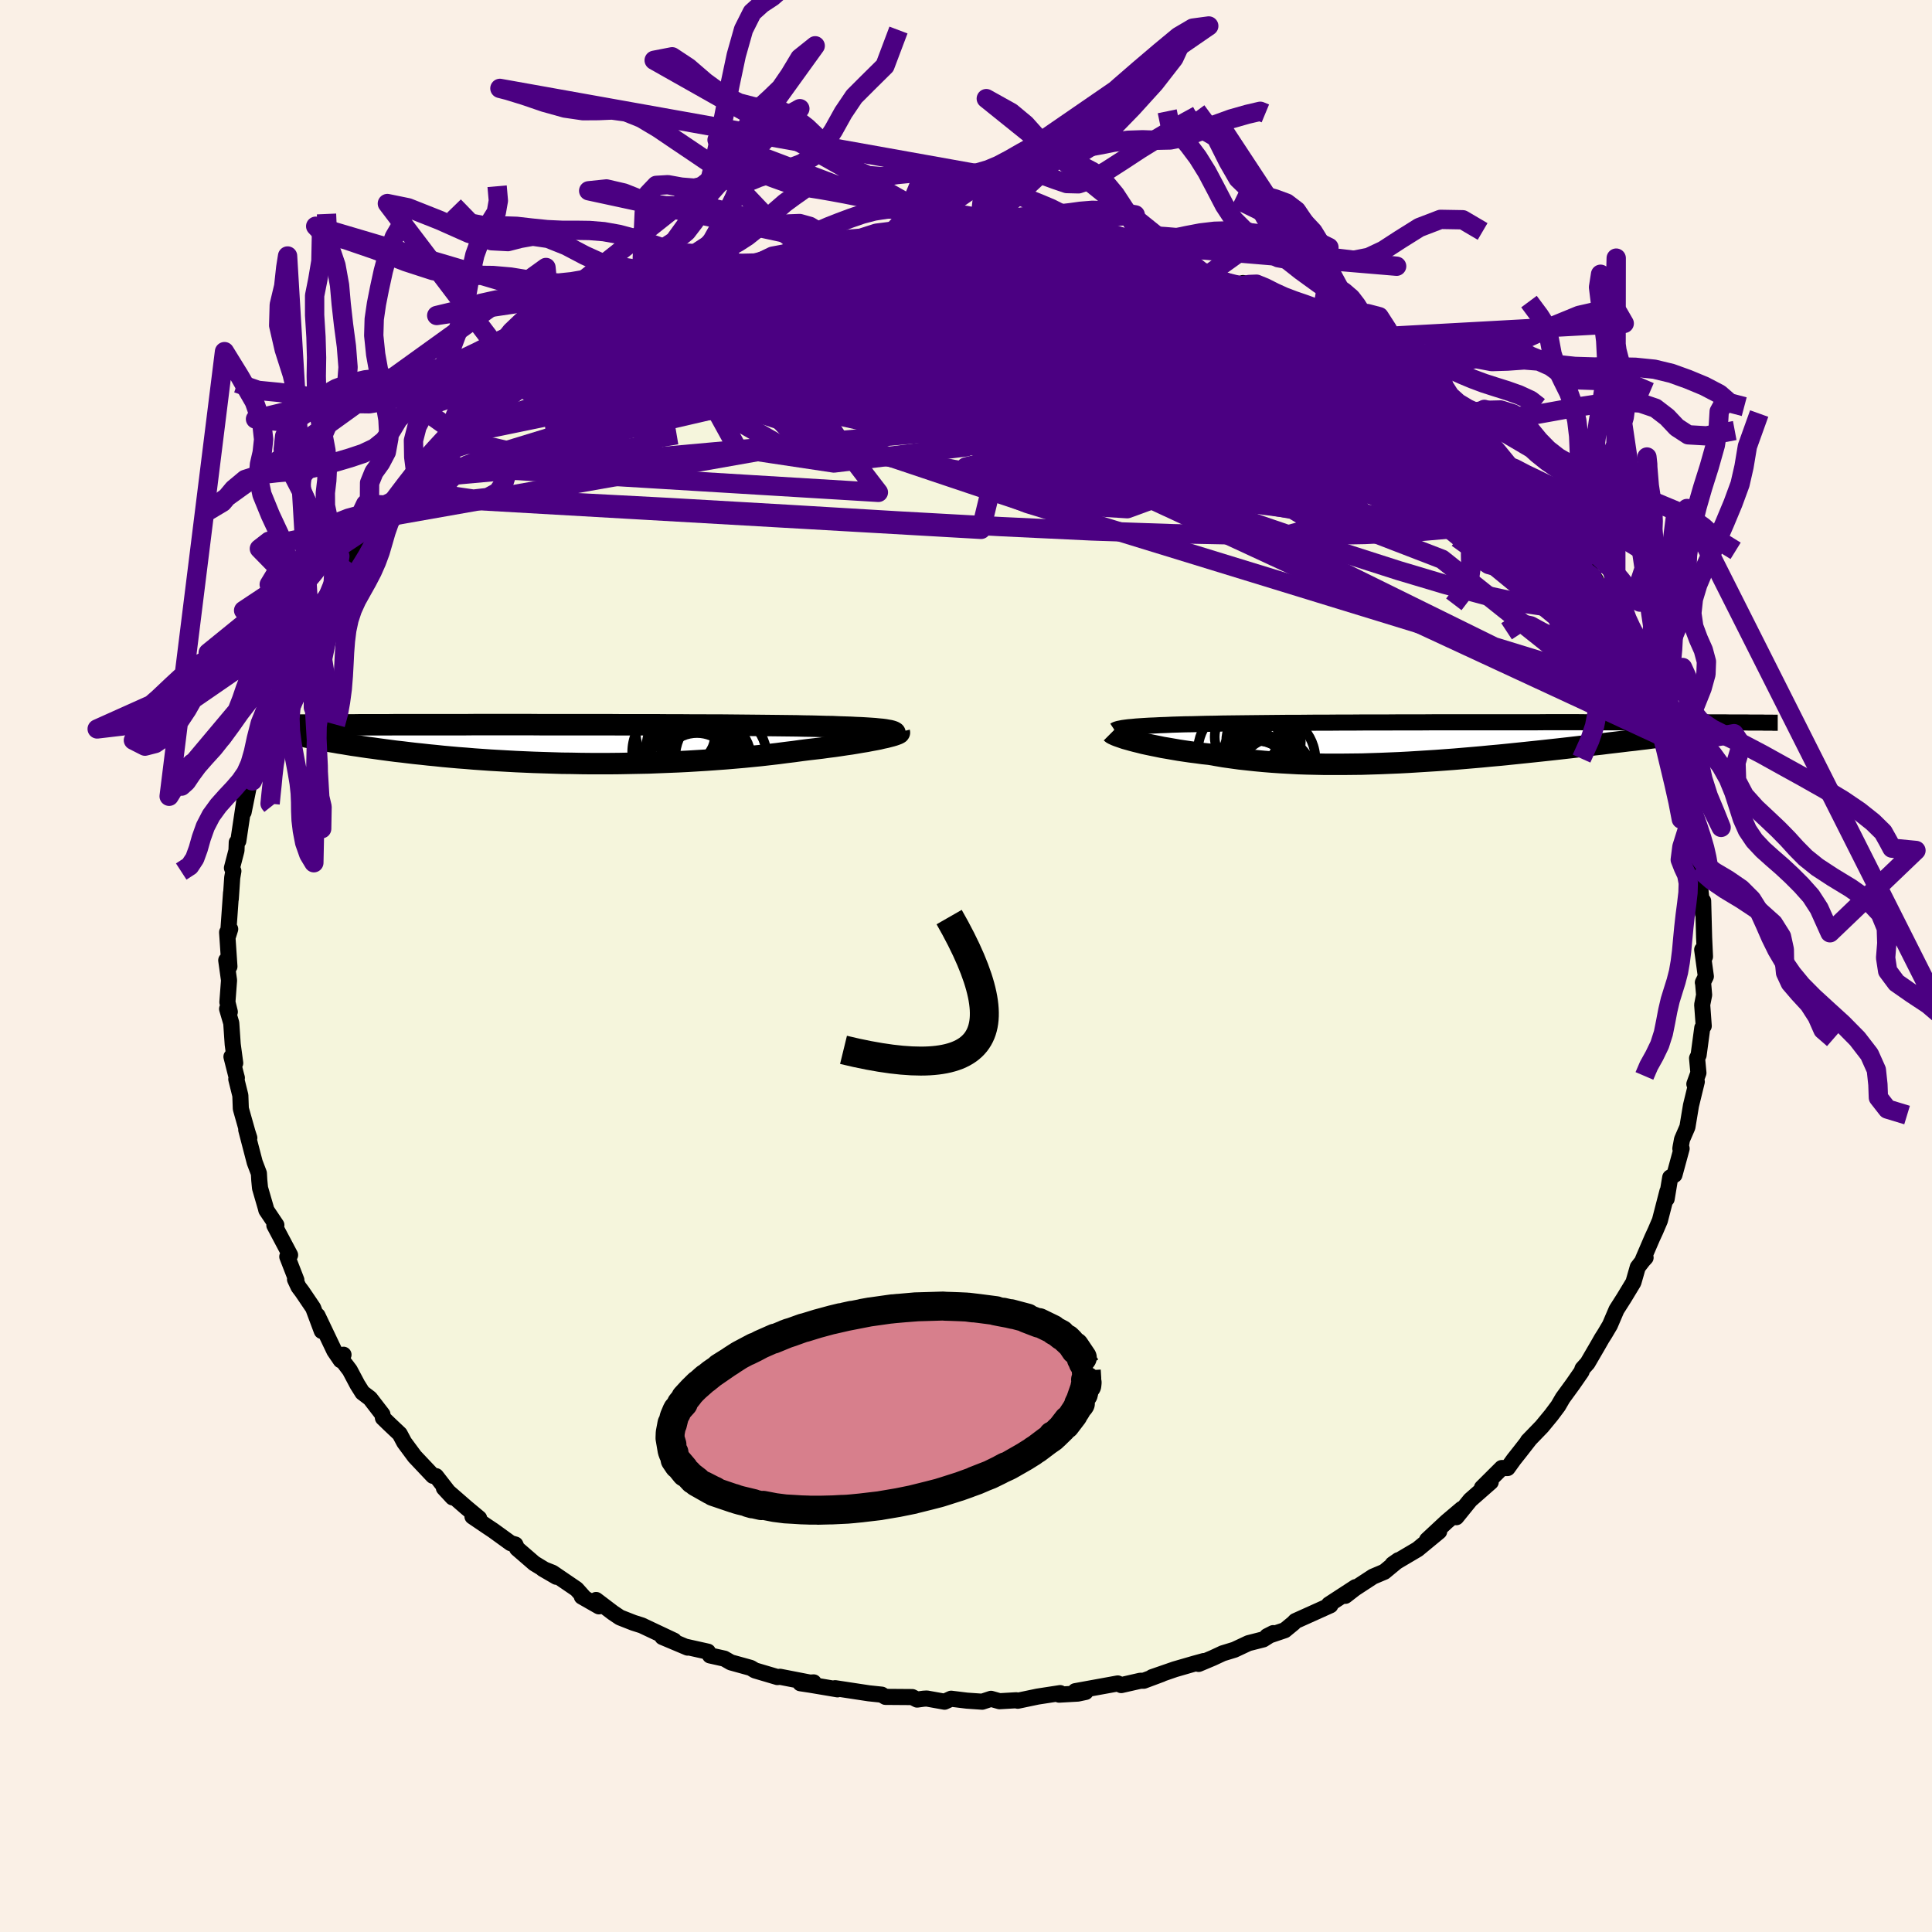<svg xmlns="http://www.w3.org/2000/svg" width="500" height="500" viewBox="-100 -100 200 200"><defs><clipPath id="c"><path d="m34.1-1.48-.31-.04-.35-.03-.39-.04-.43-.03-.46-.03-.5-.03-.53-.02-.56-.03-.6-.02-.63-.02-.66-.03-.69-.01-.71-.02-.75-.02-.76-.01-.79-.02-.84-.01-.87-.01-.91-.01-.95-.01-.99-.01-1.02-.01-1.05-.01-1.07-.01h-1.11l-1.12-.01H13.9l-1.16-.01h-1.18l-1.19-.01H6.75L5.54-2h-7.16l-1.15-.01h-5.49L-9.29-2h-7.26l-.79.01h-2.84l-.64.01h-2.34l-.53.01h-1.47l-.45.01h-.84l-.39.01h-.74l-.34.01h-.64l-.29.01 4.01 1.39.37.07.38.07.4.08.41.07.43.07.44.08.46.07.47.08.49.08.5.07.52.08.54.08.55.07.56.08.59.08.6.08.62.08.64.07.65.08.68.08.69.07.72.08.73.07.75.08.77.07.79.07.81.06.82.07.85.06.86.06.87.05.89.05.91.05.92.04.93.04.95.03.95.03.97.03.98.01.99.02.99.01h2l1.01-.01L7.62 2l1.01-.02 1.02-.02 1.01-.04 1.01-.04 1-.04 1-.05.99-.06.98-.06.97-.07.96-.07.95-.08.93-.08.92-.09.9-.09.88-.1.86-.1.84-.11.82-.1.8-.11.71-.09.69-.08.68-.08.65-.09.64-.08.62-.09.59-.09.57-.08.54-.09.52-.09.5-.08.46-.09.44-.08.41-.08.37-.09"/></clipPath><clipPath id="b"><path d="m-34.24-1.6.47-.03.5-.03.53-.02.57-.03.6-.02.63-.03.66-.02.69-.02.72-.01.74-.02.78-.02.79-.01.82-.02.84-.01.86-.01.91-.01.94-.01.98-.01 1.02-.01 1.04-.01h1.08l1.1-.01 1.12-.01h1.15l1.17-.01h1.19l1.2-.01h2.43L-7.49-2h2.46l1.23-.01H6.81l1.09-.01h3.13l.99.01h10.23l.59.01h3.48l.41.01h1.8l.31.01h1.08l-5.95.96-.46.06-.47.05-.49.06-.51.06-.51.07-.54.06-.54.07-.56.06-.58.07-.59.07-.6.08-.61.07-.63.08-.65.07-.65.08-.68.08-.69.08-.71.09-.72.08-.74.09-.76.09-.77.09-.79.09-.8.09-.82.09-.83.09-.85.09-.86.09-.87.09-.88.09-.9.09-.9.08-.92.09-.92.08-.94.08-.94.08-.94.07-.96.07-.95.06-.96.06-.97.06-.96.05-.97.04-.97.04-.96.03-.96.03-.96.01-.96.01h-1.89l-.94-.02-.92-.02-.92-.03-.91-.05-.9-.05-.88-.06-.87-.07-.85-.08-.84-.09-.82-.09-.8-.11-.79-.11-.76-.13-.75-.13-.67-.07-.65-.09-.64-.08-.62-.09-.6-.09-.58-.1-.57-.1-.54-.09-.53-.11-.5-.1-.48-.1-.46-.1-.43-.11-.41-.1-.38-.1"/></clipPath><filter id="a"><feTurbulence baseFrequency=".05" numOctaves="3" result="noise" type="noise"/><feDisplacementMap in="SourceGraphic" in2="noise" scale="2"/></filter></defs><rect width="100%" height="100%" x="-100" y="-100" fill="linen"/><path fill="beige" stroke="#000" stroke-linejoin="round" stroke-width="1.667" d="m76.59 1.08-.31.63.02-.01.11 1.3-.2 1.01.16 2.2-.15.19-.38 2.82-.16.33.14 1.51-.42 1.16.25-.24-.6 2.46-.37 2.23-.56 1.29-.17.94.05-.3.08.3-.74 2.72-.44.27-.37 2.22.08-.78-.78 3.02-.45 1.05-.35.76-.95 2.21.27-.18-.27.29-.54.7-.45 1.57-.98 1.62-.77 1.21-.68 1.59-.52.88-.33.52-.37.65-1.1 1.89-.52.58-.1.3-.88 1.27-1.07 1.47-.47.81-.71.95-.98 1.19-1.45 1.5.22-.23-1.06 1.36-.61.77-.64.89h-.61l-2.05 2.04.91-.59-2.12 1.86-1.44 1.78.56-.86-1.56 1.32-2.03 1.89 1.25-.87-2.23 1.84-2.03 1.2-.56.35.6-.42-1.45 1.2-1.18.5-1.88 1.23-.98.76 1.05-.9-2.75 1.79.15.09-3.62 1.63-.21.22-.89.73-1.83.62.63-.32-1.03.65-1.53.39-1.45.68-1.21.37-1.05.49-1.45.61.54-.3-.95.26-2.04.59-2.37.82.99-.32-1.85.69h-.35l-1.98.45-.36-.17-4.4.8 1.07.08-.8.17-1.94.11.11-.16-2.34.36-2.05.43-.16-.05-1.73.1-.88-.25-.91.3-1.59-.11-1.63-.2-.68.31-1.84-.33-.34.02-.66.09-.51-.26-2.77-.02-.39-.23-1.33-.14-3.49-.53.25.12-2.79-.47-1.06-.16 1.38-.09-.24.05-3.24-.63-.27.03-2.33-.69-.43-.26-2.06-.57-.68-.39-1.48-.33-.22-.39-2.24-.5.14.08-2.61-1.1 1.21.38-3.35-1.58-.85-.27-1.4-.55-.73-.49-1.74-1.32.29.66-1.77-1.01.29.16-.84-.94-2.48-1.69-1.01-.4 1.41.82-2.29-1.39-1.78-1.54-.18-.41-.48-.14-1.81-1.31-.6-.4-1.55-1.05.69.18-1.33-1.11-2.32-2.02.9.97-1.71-2.2-.32-.03-1.89-2-1.08-1.46-.47-.88-1.08-1.02-.66-.64-.05-.36-1.28-1.66-.79-.6-.52-.83-.79-1.49-1.16-1.53.51-.07-.29.57-.66-.97-1.74-3.65.44 1.59-.89-2.38-1.13-1.67-.39-.52-.36-.77.14.07-.94-2.42.29-.17-1.63-3.08.21-.02-1.04-1.55-.04-.18-.61-2.1-.08-.82-.04-.71-.43-1.13-.88-3.38.32.85-.19-.59-.69-2.44-.05-1.37-.42-1.69.06-.13-.08-.29-.48-1.9.39.66-.26-1.94-.15-2.2-.43-1.47.28.31-.25-1.01.17-2.26-.29-2.07.33.64-.24-3.54.32-.33-.23.73.32-4.51-.03.66.15-2.21.12-.68-.15-.32.47-1.81.03-.84.16-.14.62-4.14.14-.12-.21 1.27.83-4.12.08.89.1-.97.37-.25.42-1.73 1-3.09-.07-1.16 1.05-1.92-.56.88.99-1.76-.2.76 1.23-3.15 1.13-2.13-.45.69.87-1.4.79-1.92.23-.44.16.04 1.94-3.2-.67.8.45-1.5 1.23-1.29 1.38-1.88-.59.76 1.89-2.9-1.02 1.36 1.89-1.86.67-1.28.21-.36.71-.59 1.6-1.79.33-.02.98-1.4-.35.06 2.84-2.74.17-.07.61-.38.9-.84 1.45-1.25-.98.45 1.63-1.64 1.41-.88 1.48-.95.56-.63.31-.29 3.22-2.12-.26.29 1.47-1.08 2.32-1.36-1.07.58.86-.54 2.92-1.45.57-.62.21.14.89-.75 1.36-.47 1.52-.5 1.52-1.02.93-.24.34-.28.78-.37 1.78-.51.69-.2 1-.32 1.83-.57.97-.36-.55.2 2.46-.91 1.28-.24.93-.07 1.97-.63-.92.49 2.33-.54.19-.43 1.92-.32 2.51-.24-1.39.22 1.82-.4 3.05-.02.85-.29 2.04.08-.09.03 1.74-.09.64-.25 2.47.14-.03.11 2.02-.19-1.53.11 3.33.28.57-.09.11-.03 3.29.19.76.38-.34-.38 2.11.68.2-.03 1.3-.08 3.62.87.71.14-.13-.16 1.69.67 2.09.5-1.29-.37 2.8.81 1.84.81.42.1.29.1 3.21 1.23 1.51.31-1.19-.62 2.72 1.5.14-.19 2.7 1.59-1.79-1 3.1 1.44 1.13.84.83.29 1.64.87-1.24-.59 1.45 1.01.45.25 2.15 1.43 1.84.99.3.18.63.68 1.92.85.52.68 1.15.6-.22.12 1.04 1.17 1.82 1.01.5.88.15-.08 1.45 1.15 1.05 1.06.32.84 1.17 1.18.5.26 2.44 2.56-.94-1.03 1.05 1.51 1.04 1.59 1.44 1.36.16.25.53 1.01.81.81 1.2 1.43.82 2.16-.14-.89.7.98 1.02 2.44 1.03 1.23.43.86-1.03-1.33.66.44.69 1.99.89 1.95.55 1.2.71.98.3.7.75 1.34-.14.14.83 1.79.39 1.86.37.87.3.61-.25.4.76 1.95-.12-.24 1.26 4.28.17 1.14.28 1.57-.16-1.06.84 3.15-.1 1.55-.06-.76.15 1.6.11.08.2 1.45.25 2.36.02-1.32.1 3.79.09 1.97-.29-.72.38 2.77-.31.63" filter="url(#a)"/><path fill="#fff" d="m-34.24-1.6.47-.03.5-.03.53-.02.57-.03.6-.02.63-.03.66-.02.69-.02.72-.01.74-.02.78-.02.79-.01.82-.02.84-.01.86-.01.91-.01.94-.01.98-.01 1.02-.01 1.04-.01h1.08l1.1-.01 1.12-.01h1.15l1.17-.01h1.19l1.2-.01h2.43L-7.49-2h2.46l1.23-.01H6.81l1.09-.01h3.13l.99.01h10.23l.59.01h3.48l.41.01h1.8l.31.01h1.08l-5.95.96-.46.06-.47.05-.49.06-.51.06-.51.07-.54.06-.54.07-.56.06-.58.07-.59.07-.6.08-.61.07-.63.08-.65.07-.65.08-.68.08-.69.08-.71.09-.72.08-.74.09-.76.09-.77.09-.79.09-.8.09-.82.09-.83.09-.85.09-.86.09-.87.09-.88.09-.9.09-.9.08-.92.09-.92.08-.94.08-.94.08-.94.07-.96.07-.95.06-.96.06-.97.06-.96.05-.97.04-.97.04-.96.03-.96.03-.96.01-.96.01h-1.89l-.94-.02-.92-.02-.92-.03-.91-.05-.9-.05-.88-.06-.87-.07-.85-.08-.84-.09-.82-.09-.8-.11-.79-.11-.76-.13-.75-.13-.67-.07-.65-.09-.64-.08-.62-.09-.6-.09-.58-.1-.57-.1-.54-.09-.53-.11-.5-.1-.48-.1-.46-.1-.43-.11-.41-.1-.38-.1" filter="url(#a)" transform="translate(52.28 -23.22)"/><path fill="#fff" d="m34.1-1.48-.31-.04-.35-.03-.39-.04-.43-.03-.46-.03-.5-.03-.53-.02-.56-.03-.6-.02-.63-.02-.66-.03-.69-.01-.71-.02-.75-.02-.76-.01-.79-.02-.84-.01-.87-.01-.91-.01-.95-.01-.99-.01-1.02-.01-1.05-.01-1.07-.01h-1.11l-1.12-.01H13.9l-1.16-.01h-1.18l-1.19-.01H6.75L5.54-2h-7.16l-1.15-.01h-5.49L-9.29-2h-7.26l-.79.01h-2.84l-.64.01h-2.34l-.53.01h-1.47l-.45.01h-.84l-.39.01h-.74l-.34.01h-.64l-.29.01 4.01 1.39.37.07.38.07.4.08.41.07.43.07.44.08.46.07.47.08.49.08.5.07.52.08.54.08.55.07.56.08.59.08.6.08.62.08.64.07.65.08.68.08.69.07.72.08.73.07.75.08.77.07.79.07.81.06.82.07.85.06.86.06.87.05.89.05.91.05.92.04.93.04.95.03.95.03.97.03.98.01.99.02.99.01h2l1.01-.01L7.62 2l1.01-.02 1.02-.02 1.01-.04 1.01-.04 1-.04 1-.05.99-.06.98-.06.97-.07.96-.07.95-.08.93-.08.92-.09.9-.09.88-.1.86-.1.84-.11.82-.1.8-.11.71-.09.69-.08.68-.08.65-.09.64-.08.62-.09.59-.09.57-.08.54-.09.52-.09.5-.08.46-.09.44-.08.41-.08.37-.09" filter="url(#a)" transform="translate(-42.49 -22.98)"/><g fill="none" stroke="#000" transform="translate(52.28 -23.22)"><path stroke-linejoin="round" stroke-width="1.667" d="m-36.88-1.17.09-.06.13-.05.17-.05.2-.04.25-.05.29-.04.32-.04.36-.03.4-.04.43-.03.47-.03.5-.03.53-.02.57-.03.6-.02.63-.03.66-.02.69-.02.72-.01.74-.02.78-.02.79-.01.82-.02.84-.01.86-.01.91-.01.94-.01.98-.01 1.02-.01 1.04-.01h1.08l1.1-.01 1.12-.01h1.15l1.17-.01h1.19l1.2-.01h2.43L-7.49-2h2.46l1.23-.01H6.81l1.09-.01h3.13l.99.01h10.23l.59.01h3.48l.41.01h1.8l.31.01h1.31l.23.01h.77l.16.01h.44" filter="url(#a)"/><path stroke-linejoin="round" stroke-width="2.222" d="m-37.23-.92.05.05.09.06.13.06.17.08.2.08.23.08.26.09.29.1.33.09.35.1.38.1.41.1.43.11.46.1.48.1.5.1.53.11.54.09.57.1.58.1.6.09.62.09.64.08.65.09.67.07.75.13.76.13.79.11.8.11.82.09.84.09.85.08.87.07.88.06.9.05.91.05.92.03.92.02.94.02h1.89l.96-.01.96-.01.96-.03.96-.03.97-.04.97-.04.96-.05.97-.06.96-.06.95-.06.96-.07.94-.07.94-.08.94-.08.92-.08.92-.09.9-.08.9-.09.88-.09.87-.09.86-.09.85-.09.83-.09.82-.09.8-.09.79-.09.77-.09.76-.09.74-.09.72-.08.71-.09.69-.08.68-.08.65-.08.65-.07.63-.08.61-.07.6-.08.59-.07.58-.07.56-.06.54-.07.54-.06.51-.07.51-.06.49-.06.47-.05.46-.06.45-.05.44-.05.42-.06.4-.04.4-.05.38-.05.36-.04.36-.05.34-.04.33-.04" filter="url(#a)"/><circle cx="-22.077" cy="3.202" r="3.306" clip-path="url(#b)" filter="url(#a)"/><circle cx="-20.927" cy="1.872" r="4.824" clip-path="url(#b)" filter="url(#a)"/><circle cx="-22.357" cy="2.217" r="3.218" clip-path="url(#b)" filter="url(#a)"/><circle cx="-20.242" cy="3.402" r="3.812" clip-path="url(#b)" filter="url(#a)"/><circle cx="-21.357" cy="-1.468" r="3.752" clip-path="url(#b)" filter="url(#a)"/><circle cx="-23.237" cy="-.498" r="3.296" clip-path="url(#b)" filter="url(#a)"/><circle cx="-21.447" cy="-1.083" r="3.042" clip-path="url(#b)" filter="url(#a)"/><circle cx="-22.177" cy="3.367" r="3.474" clip-path="url(#b)" filter="url(#a)"/><circle cx="-21.482" cy="-.038" r="3.862" clip-path="url(#b)" filter="url(#a)"/><circle cx="-23.582" cy=".917" r="4.68" clip-path="url(#b)" filter="url(#a)"/></g><g fill="none" stroke="#000" transform="translate(-42.49 -22.98)"><path stroke-linejoin="round" stroke-width="2.222" d="m34.97-.93.1-.07.06-.07.02-.06-.02-.06-.07-.05-.11-.05-.15-.05-.19-.05-.24-.04-.27-.05-.31-.04-.35-.03-.39-.04-.43-.03-.46-.03-.5-.03-.53-.02-.56-.03-.6-.02-.63-.02-.66-.03-.69-.01-.71-.02-.75-.02-.76-.01-.79-.02-.84-.01-.87-.01-.91-.01-.95-.01-.99-.01-1.02-.01-1.05-.01-1.07-.01h-1.11l-1.12-.01H13.9l-1.16-.01h-1.18l-1.19-.01H6.75L5.54-2h-7.16l-1.15-.01h-5.49L-9.29-2h-7.26l-.79.01h-2.84l-.64.01h-2.34l-.53.01h-1.47l-.45.01h-.84l-.39.01h-.74l-.34.01h-.64l-.29.01h-.28l-.27.01h-.5l-.23.01h-.22l-.2.01h-.38l-.18.01" filter="url(#a)"/><path stroke-linejoin="round" stroke-width="2.222" d="m35.59-1.22.01.04-.03.05-.08.05-.11.05-.16.06-.2.07-.24.07-.27.07-.31.08-.34.07-.37.09-.41.08-.44.08-.46.09-.5.08-.52.09-.54.09-.57.08-.59.09-.62.09-.64.08-.65.09-.68.08-.69.08-.71.09-.8.11-.82.1-.84.11-.86.1-.88.1-.9.09-.92.09-.93.08-.95.08-.96.07-.97.07-.98.06-.99.06-1 .05-1 .04-1.01.04-1.01.04-1.02.02L7.62 2l-1.01.02-1.01.01h-2l-.99-.01L1.62 2l-.98-.01-.97-.03-.95-.03-.95-.03-.93-.04-.92-.04-.91-.05-.89-.05-.87-.05-.86-.06-.85-.06-.82-.07-.81-.06-.79-.07-.77-.07-.75-.08-.73-.07-.72-.08-.69-.07-.68-.08-.65-.08-.64-.07-.62-.08-.6-.08-.59-.08-.56-.08-.55-.07-.54-.08-.52-.08-.5-.07-.49-.08-.47-.08-.46-.07-.44-.08-.43-.07-.41-.07-.4-.08-.38-.07-.37-.07-.35-.07-.34-.06-.33-.07-.31-.07-.3-.06-.29-.06-.27-.06-.26-.06-.25-.06-.23-.06" filter="url(#a)"/><circle cx="14.258" cy=".42" r="4.852" clip-path="url(#c)" filter="url(#a)"/><circle cx="15.593" cy="1.74" r="4.678" clip-path="url(#c)" filter="url(#a)"/><circle cx="12.643" cy="-1.34" r="4.366" clip-path="url(#c)" filter="url(#a)"/><circle cx="13.493" cy="-.895" r="3.01" clip-path="url(#c)" filter="url(#a)"/><circle cx="14.258" cy="-1.16" r="3.174" clip-path="url(#c)" filter="url(#a)"/><circle cx="14.743" cy="1.955" r="4.982" clip-path="url(#c)" filter="url(#a)"/><circle cx="15.008" cy="-.3" r="3.356" clip-path="url(#c)" filter="url(#a)"/><circle cx="12.898" cy=".835" r="4.962" clip-path="url(#c)" filter="url(#a)"/><circle cx="14.643" cy="2.66" r="3.798" clip-path="url(#c)" filter="url(#a)"/><circle cx="17.133" cy="1.35" r="4.734" clip-path="url(#c)" filter="url(#a)"/></g><g fill="none" stroke="indigo" stroke-linejoin="round" stroke-width="2"><path d="m22.6-72.63 1.22.54.74.35.6.34.41.31.04.28-.37.24-.8.23-1.22.2-1.66.18-2.12.13-2.62.1-3.18.04-3.79-.02-4.44-.1-5.09-.18-5.74-.23-6.39-.27-7.04-.33" filter="url(#a)"/><path d="m41.96-63.26 1.24.7.75.5.59.45.43.4.19.32-.08.23-.35.15-.59.07-.86-.04-1.16-.16-1.5-.29-1.86-.43-2.24-.56-2.61-.72-3.01-.89-3.43-1.09-3.9-1.3-4.43-1.53-5-1.74-5.57-1.95-5.97-2.18m-11.98-2.32 2.2-.07 1.46-.08 1.01-.04h.69l.43.03.15.07-.19.12-.63.18-1.14.24-1.69.33-2.25.42-2.78.49-3.32.56-4.02.67m-23.1 9.58.65-.11 1.84-.4 2.46-.33 2.98-.19 3.54-.11 4.07-.04 4.54.05 4.94.14 5.33.21 5.71.27 6.06.32 6.36.38 6.57.46 6.75.55 6.9.58 7.03.58 7.26.6M3.31-76.12l-.05.14 1.13.12 1.32.1 1.3.1 1.19.1 1 .1.79.1.56.08.35.07.08.04-.3.01-.78-.04-1.35-.1-1.85-.17-2.25-.24" filter="url(#a)"/><path d="m5.79-75.85 2.15.22.92.21.41.26.22.32.09.41-.12.5-.43.6-.85.69-1.31.79-1.8.89-2.27 1.01-2.72 1.13-3.17 1.25-3.64 1.36-4.12 1.47-4.64 1.56-5.22 1.67-5.88 1.8-6.58 1.98-7.3 2.21-7.88 2.41" filter="url(#a)"/><path d="m48.1-59.16.96.96.54.63-.02.34-.54.12-1.01-.04-1.51-.21-2.05-.42-2.62-.66-3.26-.95-3.97-1.27-4.76-1.6-5.55-1.93-6.34-2.27-7.16-2.66-8.11-3.09m54.9 22.05.68 1.38v1.14l-.81.84-1.64.63-2.43.5-3.23.42-4.02.35-4.86.23-5.72.1-6.59-.03-7.51-.15-8.47-.29-9.47-.45-10.47-.58-11.43-.68-12.32-.71-13.31-.7" filter="url(#a)"/><path d="m-18.74-73.72 1.2-.1 1.42.02 1.66.16 2.03.25 2.37.34 2.68.47 2.92.58 3.15.71 3.35.8 3.52.89 3.64.97 3.71 1.02 3.72 1.06 3.74 1.1 3.73 1.11 3.72 1.14 3.68 1.14 3.61 1.14 3.54 1.11 3.48 1.06 3.42.99 3.23.87" filter="url(#a)"/><path d="m50.96-56.98.4.59.45.48.43.54.3.52.09.45-.14.31-.4.15-.71-.02-1.05-.2-1.43-.39-1.81-.6-2.24-.82-2.65-1.08-3.08-1.33-3.52-1.61-3.99-1.87-4.54-2.18-5.13-2.49-5.73-2.81-6.46-3.11m-32.65.04.76-.23 1.1-.24 1.54-.28 1.77-.25 1.85-.21 1.88-.17 1.91-.17 1.96-.16 2.02-.16 2.05-.16 2.06-.14 2.03-.12 1.98-.1 1.9-.09 1.74-.09 1.51-.07 1.22-.09.89-.08.64-.09.44-.08.34-.07.27-.06m57.27 38.01.47.79-.43.09-.99-.17-1.38-.14-1.77-.1-2.24-.19-2.8-.42-3.44-.75-4.1-1.11-4.79-1.43-5.49-1.76-6.22-2.05-6.96-2.38-7.71-2.75-8.46-3.15-9.19-3.53-9.91-3.9-10.74-4.19" filter="url(#a)"/><path d="m-24.73-71.84 1.65-.38 1.76-.15 2.24-.03 2.83.05 3.31.14 3.64.25 3.89.34 4.1.39 4.29.42 4.48.42 4.64.45 4.79.52 4.94.62 5.06.73 5.05.78m17.2 9.3 1.14.8.38.52-.02.38-.37.32-.74.25-1.18.13-1.66-.02-2.18-.2-2.72-.4-3.31-.59-3.91-.8-4.53-1-5.15-1.23-5.81-1.51-6.49-1.79-7.25-2.07-8.1-2.3-9.15-2.49" filter="url(#a)"/><path d="m-3.44-75.87.69.1 1.71.25 2.32.44 2.69.64 2.97.8 3.19.95 3.44 1.06 3.69 1.17 3.91 1.22 4.07 1.28 4.17 1.32 4.18 1.36 4.08 1.38 3.83 1.33" filter="url(#a)"/><path d="m9.08-75.66.78.36 1.35.59 2.04.91 2.66 1.2 3.16 1.45 3.48 1.66 3.66 1.82 3.73 1.95 3.79 2.05 3.83 2.11 3.87 2.13 3.92 2.11 3.96 2.16 3.84 2.12M-14.24-74.9l1.84-.24 1.58-.15 1.53-.11 1.73-.11 1.88-.11 1.83-.09 1.64-.07 1.35-.06 1.07-.05.8-.05.52-.04.21-.03-.21-.02-.82-.04m60.58 30.62.52.89.42.85.14.72-.2.49-.56.28-.89.09-1.25-.14-1.64-.4-2.07-.69-2.49-.95-2.91-1.14-3.31-1.31-3.73-1.47-4.21-1.7-4.74-1.99-5.32-2.3-5.89-2.63-6.45-2.94-6.97-3.24-7.58-3.53-8.21-3.81m17.66-4.61.85.13 1.84.48 2.22.75 2.27.9 2.29 1.04 2.37 1.16 2.49 1.27 2.61 1.34 2.7 1.41 2.76 1.44 2.76 1.44 2.71 1.42 2.6 1.35 2.43 1.26 2.22 1.12 2 .98 1.7.79" filter="url(#a)"/><path d="m39.81-64.69 1.88 1.21 1.46.95 1.25.87 1.19.87 1.17.89 1.13.91 1.08.9 1.04.9.98.88.94.82.85.76.76.67.64.57.49.45.33.31.15.14-.05-.06-.28-.29-.52-.51-.76-.72-.99-.91-1.31-1.19M-1.15-76.18l1.68.1 1.09.06.93.04.93.05.94.06.91.06.78.05.59.06.31.05-.01.04-.35.03-.73.02-1.13.02H3.2l-2.12-.04-2.78-.13" filter="url(#a)"/><path d="m54.11-53.97.25.77-.09.64-.68.46-1.4.25-2.19.04-2.99-.15-3.79-.36-4.65-.6-5.54-.88-6.47-1.18-7.41-1.44-8.41-1.72-9.49-1.99-10.72-2.29-11.99-2.61m53-4.36 1.55.92 1.14.65 1.39.79 1.5.87 1.43.86 1.3.8 1.18.76 1.12.73 1.1.7 1.03.64.88.51.62.34.27.12-.19-.15-.7-.46" filter="url(#a)"/><path d="m31.4-69.2.77.31 1.16.69 1.36.86 1.56 1.02 1.68 1.13 1.66 1.16 1.6 1.17 1.57 1.18 1.58 1.19 1.61 1.21 1.62 1.19 1.55 1.12 1.41.99 1.22.84.99.67.69.48.39.24.14-.01m3.64 3.6.82 1.34.39 1-.15.6-.71.27h-1.26l-1.82-.21-2.4-.45-3.03-.72-3.67-1.01-4.35-1.3-5.03-1.61-5.77-1.95-6.51-2.34-7.27-2.75-7.99-3.11-8.74-3.37-9.59-3.63" filter="url(#a)"/><path d="m48.1-59.16 1.16 1.06 1.09.91.93.79.86.77.82.79.8.79.74.77.67.71.56.63.44.51.3.39.14.27-.03.11-.21-.06-.41-.25-.62-.45-.86-.68-1.13-.91-1.42-1.17-1.76-1.48-2.14-1.8-2.58-2.17-3.02-2.55" filter="url(#a)"/><path d="m50.96-56.98.47.63.64.6.76.72.73.74.63.67.47.54.26.33v.08l-.31-.21-.64-.51-.98-.82-1.38-1.19-1.93-1.69-2.58-2.24M28.36-70.39l.71.14.29.26.19.43-.03.51-.35.54-.72.56-1.1.6-1.55.6-2.04.61-2.57.63-3.11.65-3.62.72-4.11.8-4.63.87-5.17.94-5.78.98-6.4 1-7.01 1.01-7.62 1-8.28 1.01-9 1.01m14.22-14.64.56-.31.94-.37 1.11-.37 1.13-.36 1.1-.35 1.03-.33.94-.3.85-.26.75-.21.63-.16.47-.1.27-.02.05.04-.16.12-.38.2-.63.3-.93.42-1.26.54-1.6.67-1.91.78-2.23.87-2.63 1.01-3.32 1.26m-8.02 3.95.49-.18 1.32-.61 1.6-.64 1.81-.62 2.03-.63 2.24-.64 2.39-.65 2.52-.64 2.63-.64 2.72-.64 2.8-.64 2.82-.63 2.82-.6 2.78-.58 2.71-.55 2.62-.52 2.48-.51 2.32-.5 2.18-.48 2.07-.45 2.06-.4 2.12-.36m57.68 35.21.11-.19.36.61.3.73.03.41-.31-.01-.58-.31-.8-.48-.98-.61-1.19-.78-1.48-1.06-1.84-1.44-2.25-1.87-2.67-2.31-3.11-2.75-3.54-3.17-3.99-3.62-4.38-4.08-4.68-4.5" filter="url(#a)"/><path d="m-36.32-66.7.71-.39 1.26-.3 1.91-.35 2.45-.39 2.84-.4 3.11-.37 3.34-.3 3.54-.24 3.74-.18 3.92-.16 4.07-.14 4.16-.15 4.22-.14 4.24-.13 4.23-.13 4.23-.13 4.26-.08 4.36.08M48.1-59.16l1.1 1.02.97.79.68.59.47.46.29.37.12.27-.09.15-.35-.05-.67-.29-1.06-.57-1.5-.9-1.95-1.22-2.4-1.55-2.89-1.94-3.46-2.4-3.93-2.83m-12.34-5.81-.06.01.91.34.85.37.56.3.25.23-.09.15-.54.06-1.04-.02-1.59-.1-2.16-.18-2.76-.28-3.43-.4-4.21-.51-5.16-.61-6.34-.73" filter="url(#a)"/><path d="m-28.2-70.81 1.55-.34 1.62-.17 1.88-.07 2.15.03 2.39.12 2.66.22 2.92.29 3.14.37 3.32.45 3.46.51 3.59.57 3.71.61 3.82.63 3.92.66 3.99.69 4.05.73 4.07.77 4.07.79 4.02.78 3.9.77 3.79.77 3.78.85" filter="url(#a)"/><path d="m44.73-61.41 1.19.69.31.46-.34.32-.87.23-1.35.14-1.87.03-2.48-.12-3.15-.28-3.85-.43-4.58-.57-5.34-.74-6.11-.93-6.94-1.15-7.85-1.39-8.81-1.65-9.84-1.93m-9.27-2.59 1.06-.19 1.77-.19 2.24-.11 2.62-.02 3.01.06 3.39.13 3.71.19 3.94.25 4.08.31 4.2.33 4.33.35 4.51.38 4.69.46 4.79.54 4.73.58 4.54.54m.21-1.49.67.22.86.42.84.44.84.44.7.4.46.3.15.17-.14.07-.37-.02-.59-.1-.83-.19-1.15-.32-1.57-.5-2.08-.7-2.69-.92-3.33-1.15L19.23-72l-4.45-1.62" filter="url(#a)"/><path d="m44.73-61.41 1.35.72.74.55.41.45.21.41.07.36-.12.31-.35.2-.61.11-.91.01-1.21-.1-1.52-.21-1.85-.35-2.21-.51-2.6-.68-3.04-.86-3.48-1.04-3.96-1.23-4.44-1.45-4.99-1.68-5.62-1.92-6.39-2.13-7.3-2.33" filter="url(#a)"/><path d="m5.11-75.73.73.02 1.36.24 1.71.41 1.82.53 1.91.64 2.06.72 2.25.8 2.4.87 2.48.92 2.48.94 2.42.96 2.35.95 2.28.95 2.21.93 2.13.91 2.04.87 1.9.8 1.74.72 1.59.62 1.44.56 1.21.47m-86.97-3.03 1.34-.78.86-.49 1.09-.59 1.24-.67 1.25-.66 1.19-.61 1.15-.57 1.08-.53 1-.47.84-.41.65-.31.41-.19.15-.06-.13.09-.44.24-.79.39-1.11.53-1.38.64-1.59.74" filter="url(#a)"/><path d="m37.91-65.95 1.04.74.78.61.52.5.07.32-.48.09-1.07-.13-1.68-.35-2.32-.58-2.99-.81-3.66-1.05-4.32-1.29-5.04-1.56-5.9-1.86-6.94-2.2m3.58-2.14 1.62.48 1.61.4 1.94.49 2.11.58 2.11.66 2.05.7 2.02.73 2 .77 1.99.77 1.93.76 1.81.72 1.65.64 1.41.52 1.17.4.96.31.82.25.71.26m-66.73-3.94 17.98 4.64 29.39 9.14 17.63 7.12 5.54 2.56-.51-.67-1.89-1.78-1.28-1.32-.69-.2-1.35.8-3.38 1.13-5.64.72-6.39-.4-4.71-2.11-1.18-4.08 2.61-5.42 5.36-4.74 7.32-1.03 11.44 6.26 24.28 19.59" filter="url(#a)"/><path d="m24.44-71.82-4.89 10.97-14.22 1.1-.94-.16 3.55 1.03 1.63 1.65-.44 1.17-.09.3 2.1-.16 4.31.01 5.04.4 4.1.56 2.47.33 1.26-.1.82-.56.54-1.12-.19-1.83-1.09-2.52-1.24-2.6-.59-1.75-.68-.6-3.27-.32-9.68-1.21-34.87-5.54" filter="url(#a)"/><path d="M-41.35-63.93 6.1-48l10.59.66 8.74-3.19 5.17-4.79.73-4.96-1.95-3.89-2.69-2.16-2.33-.47-1.72.74-1.53 1.16-2.16.86-3.73.2-6.04-.31-8.58-.4-10.34-.19-10.13-.06-7.3-.35-2.74-.88 1.57-1.09 3.99-.62 1.68.77-23.98 6.87" filter="url(#a)"/><path d="M62.63-43.63-.02-51.66l2-.5 16.58 1.57 7.44-.17-4.4-2.37-8.93-3.35L7-59.41l.61-1.68 4.7-.5 4.28-.12.67-.72-2.92-1.82-4.24-2.55-3.59-2.22-3.8-.6-8.81 1.92-20.42 4.57-25.12 7.3" filter="url(#a)"/><path d="m51.46-56.1 1.78 1.94-1.68.91-6.27-.97-10.17-1.85-12.18-1.43-10.62-.19-5.44 1.05.69 1.56 4.5 1.14 4.54.19 2-.69-.62-1.08-1.66-.96-1.52-.46-2.03.23-4.71.74-9.21.09-12.47-2.98-7.61-7.96 10.02-8.42" filter="url(#a)"/><path d="m34.24-67.8-21.22.68-21.14.35-11.1-.48-4.05-.53-.22-.51 1.07-.34 1.26.1 2.04.67 4.2 1.17 7.03 1.57 8.96 1.89L10-61.06l6.95 2.39 3.88 2.42.72 1.94-1.57.61-1.74-1.41.92-3.24 3.66-4.13 2.01-4.11 13.08.64" filter="url(#a)"/><path d="m44.73-61.41-13.67-.51-12.57.19-7.42 3.82L.02-53.74l-13.69 1.67-10-1.5-2.09-3.79 5.74-4.51 10.79-3.84L3.2-68.17l11.2-1.15 8.22-.21 5.5.85 5.4 3.2 10.09 9.02L68.9-32.37" filter="url(#a)"/><path d="m-24.73-71.84-.76 1.81-1.94 2.5-3.67 2.84.96 2.16 7.49 1.31 11.25.36 10.14-.53 4.86-.89-1.76-.38-6.45.75-6.86 1.75-2.93 1.89 2.93.92 7.04-.67 6.92-1.75 3.08-1.41-2.7-.58-9.12-3.33 5.1-11.09" filter="url(#a)"/><path d="m67.26-36.28-28.8-21.9-15.34-6.55-4.52-.72.91.35 1.51.64-.73 1.5-4.36 2.2-7.66 1.82-8.34.51-5.33-.77-.27-1.28 3.56-1.18 3.59-1.21-.6-1.62-8.29-1.66-15.18-1.06-.31-5.2" filter="url(#a)"/><path d="m5.79-75.85 19.75 17.71 1.64 2.96 6.29 2.36 3.74.97-2.69-1.46-5.81-2.73-3.38-2.18 2.01-.42 6.46 1.51 7.43 2.75 4.36 2.52-2.12.53-10.34-2.53-16.36-4.82-12.72-4.25 8.84-.1L56.1-51.69" filter="url(#a)"/><path d="m39.36-64.94-22.76 3.6 3.49 5.86-4.51 1-7.76-2.96-3.92-3.91 1.03-2.62 3.51-.55 3.61 1.17 3.17 2.1 3.59 2.21 4.72 1.73 5.3.84 4.15-.32 1.26-1.59-2.1-2.59-3.89-2.86-2.75-2.18.32-1.12.87-1.15-5.78-3.11-15.23-4.43" filter="url(#a)"/><path d="m3.31-76.12 20.61 12.4 19.95 12.31 9.61 4.57 1.71.22-4.24-1.3-9.7-2.1-13.72-2.97-14.25-3.59-10.44-3.46-3.49-2.28 4-.21 9.35 2.11 10.69 3.56 7.48 3.06.86.46-6.8-2.75-13.53-3.98-19.52-1.69-23.32 1.35-4.88-6.29" filter="url(#a)"/><path d="m9.08-75.66-21.49 4.08 2.23-.61 4.5-.36 4.94 1.3 8.32 3.38 11.67 5.09 11.38 5.68 6.77 4.83.25 2.76-4.49.15-4.82-2.17-1-3.42 3.56-2.98 4.3-1.01-2.95 1.04-23.48 1.55-65.89 5.91" filter="url(#a)"/><path d="M-28.98-70.44 3.2-59.96l-14.04-.24-15.36-.33-5.68.65 4.25.69 10.54.08 12.52-.49L6.81-60l8.63.49 5.46 1.73 3.11 2.51 2.84 2.11 4.22.38 3.63-2.27-3.6-5.37-16.19-8.49-18.44-6.93" filter="url(#a)"/><path d="M55.6-51.95 32.23-62.72l-20.37-2.74-8.1.6 2.94 1.81 8.06 1.82 7.55.81 3.63-.61-1.27-1.71-5.15-2.08-6.81-1.78-6.02-1.11-3.33-.33.37.31 3.99.73 5.87.83 3.9.72-2.95.69-11.28 1.14-7.96 1.4 38.94-5.58" filter="url(#a)"/><path d="m-25.73-71.52 10.9 14.19 31.41 6.99 17.26 3.08 2.88 1.73-3.63.95-4.14-.62-3.62-2.7-5.27-4.3-7.92-4.7-7.32-3.88-.7-2.01 9.48.7 16.22 3.65 15.6 7 25.04 21.95" filter="url(#a)"/><path d="m-35.54-67.18-7.25 5.31.34 2.1 9.43-2.12 13.25-3.17 11.8-1.85 7.14-.34 1.69.27-2.19.3-3.15.45-1.61.92.31 1.18.56.8-.78-.07-.48-.68 5.27-.58 14.84-.32 16.82-1.01-1.77-4.71" filter="url(#a)"/><path d="m-60.31-46.42 41.39-7.3-4.23-2.42-1.71-2.49 5.91-2.85 6.9-2.83 2.9-2.19-.8-.96-.73.62 2.97 1.88 7.53 2.06 9.62.64 7.64-1.79L20-67.58l-.91-2.98 1.35.26 21.52 7.04" filter="url(#a)"/><path d="m59.69-47.06-5.15 3.88-8.68-5.23-6.24-5.27-6.53-5.49-6.21-4.89-4.64-3.32-2.67-1.53-.85-.1.59.74 1.24 1.03.87.86.02.46-.14.18 1.27.3 3.75.77 5.15.98h2.7l-5.03-2.49-16.38-4.9-27.19-3.39" filter="url(#a)"/><path d="m-26.42-71.32 9.99 3.67 22.57 5.28 11.2 2.55-1.74-1.32-6.73-2.9-4.86-2.32-.61-.87 3.06.6 5.41 1.93 6.84 3.06 7.16 3.85 5.14 4.16-1.29 3.85-14.32 1.55-29.99-5.71-13.61-16.87" filter="url(#a)"/><path d="m16.73-74.22-38.32 10.88-2.53 1.06 9.7.61 9.98.5L.6-61.6l1.29-1.34.82-1.54 1.97-1.04 2.56-.36 1.95.11 1.21.34 1.85.65 4.36 1.34 7.64 2.38 9.55 3.25 8.45 3.22 4.32 1.69-1.36-1.4-3.69-3.35 17.02 8.52" filter="url(#a)"/><path d="m5.11-75.73 15.22 6.58 9.29 7.3 7.6 5.07.49.35-6.93-3.13-10.34-3.83-8.64-2.16-3.13.49 3.58 2.73 8.26 3.74 8.45 3.3 4.55 1.74.19-.45-1.55-3.26-5.3-7.67L9.84-75.28" filter="url(#a)"/><path d="m-55.81-51.86 46.74 2.83-3.73-4.86-3.19-4.86 1.07-2.31 1.93-.66 1.73-.34 1.85-.53 1.92-.6 1.63-.37 1.41.04 2.07.46 3.85.78 6.13.94 7.82.93 8.05.89 6.59.87 3.39.67-1.54-.18-7.62-1.97-12.95-3.94-15.35-3.94-17.68.9-31.46 12.5" filter="url(#a)"/><path d="m-11.2-75.24-4.7 4.79-5.42 6.18 7.49 3.41 10.84 1.3 5.62.23.27.05-.3.56 3.11 1.3 6.56 1.53 6.36.67 1.36-.98-6.37-2.49-12.3-2.89-11.79-2.16-3.26-1.16 8.32-.4 7.74.36-35.62-3.46" filter="url(#a)"/><path d="M72.66-23.49 8.79-53.11-7.68-63.18l5.71-2.7 9.64-.43 4.71-.46-1.49-.9-5.21-.87-5.71-.4-3.85.11-1.02.44 1.42.58 2.45.65 1.71.78-.27.9-2.17.96-2.2 1.06.75 1.49 6.25 2.51 11.72 3.75 13.51 3.84 9.38 1.26 1.92-3.3-2.25-6.08-12.17-11.63" filter="url(#a)"/><path d="m72.29-24.36-45.67-22.5-4.33-7.1-4.43-3.82-4.79-1.5-2.73.27-1.75.72-2.62.04-3.87-.9-4.14-1.32-3.02-.96-.99-.08 1.26.68 3.19.81 4.6.27 5.37-.38 5.26-.3 3.58.94-.62 2.81L9.62-53l-9.95 2.38 6.71 2.75 64.69 19.86" filter="url(#a)"/><path d="m-3.44-75.87-9.37 1.37-4.28 1.44 2.41 1.75 6.76 2.8 7.82 3.75 7.57 4.12 7.56 3.94 7.4 3.22 5.95 1.88 3.12.1.15-1.55-1.51-2.45-1.5-2.41-.67-1.68-.35-.82-1.08-.08-2.45.47-3.56.63-3.82-.07-2.99-1.91-.63-3.62 7.36-1.19 32.61 11.15" filter="url(#a)"/><path d="m-45.78-61.02 31.99-4.9 3.18-1.71 4.71-.25 8.69.64 8.1.61 3.21.34-3.4.33-9.1.39-12.12.28-11.95.21-9.58.79-6.34 1.85-1.12 1.66 11.57-2.63 39.55-11.57" filter="url(#a)"/><path d="m-3.44-75.87-18.26 9.5 8.83 6.23 13.39 1.3 4.47-2.09-3.83-3.33-6.64-2.75-4.94-1.16-1.11.65 2.88 1.92 5.51 2.18 5.92 1.34 4.13-.2 1.38-1.66-.53-2.24-.17-1.5 2.64.32 6.31 2.35 7.74 3.31 3.83 2-4.43-1.22-4.54-1.76 34.97 8.71" filter="url(#a)"/><path d="M-58.72-48.65 1.56-45.2l2-8.24-1.49-6.44 2.46-3.66 2.13-1.18-1.22.74-3.61 1.74-2.64 1.83 1.37 1.38 5.9.61 8.19-.37 7.01-1.44 3.29-2.33-.67-2.61-2.79-2.02-2.31-.64.35 1.29 4.67 3.36 9.75 4.75 9.18 2.3L28.68-70.7" filter="url(#a)"/><path d="m1.29-75.93-3.39.97-3.38 2.84 4.16 2.31 8.85.99 8.79.48 6.94 1.14 5.71 2.38 5.04 3.27 3.38 3.1-.68 1.86-6.83.22L17.6-57.4 5.29-58.61l-2.67.23 15.64 4.31 31.02 11.96 23.38 18.62" filter="url(#a)"/><path d="m-57.12-50.44 50.07-11.6L8.12-65.1l-1.29-2.49-2.52-1.57.59.41 1.93 2.56.07 3.53-3.41 2.61-5.79.41-4.98-1.43-.54-1.69 6.36-.61 13.01.25 14.62-.4 6.96-2.51 1.11-1.77" filter="url(#a)"/><path d="m-9.38-75.64 40.13 14.12 14.45 6.13.56.66-4.44-.88-4.95-.91-4.75-1.09-5.38-1.34-6.78-.95-8.28.23-9.03 1.63-8.36 2.37-6.4 1.85-4.12.02-2.36-2.52-.91-4.69.32-5.29-.55-3.6-5.91.3-16.42 6.46" filter="url(#a)"/><path d="m28.36-70.39 5.25 6.66 1.86 3.66-2.92-1.38-5.24-2.52-7.42-2-8.26-.98-6.2.26-1.94 1.22 2.06 1.27 3.6.36 2.34-.89-.46-1.52-3.27-1.02-5.06.26-4.61 1.42.52 1.78 11.64 1.4 20.3.31.85-7.1" filter="url(#a)"/><path d="m24.44-71.82-14.07-1.57-5.76.83-.47 2.17.78 2.68 3.4 3.3 7.63 4.28 10.41 5.01 9.51 4.73 4.87 3.18-1.64.8-7.45-1.58-10.38-3.08-9.5-3.21-5.57-2.14-.47-.58 3.67.56 5.45.66 4.33-.1.67-.87-3.3-.71-1.44.32 13.44.55 22.91.49" filter="url(#a)"/><path d="M-17.81-73.79-6.47-57.1l29.81 9.27 13.99-.76.58-5.43L35-58.67l-.31-1.35 2.26 1.52 1.13 2.35-3.43 1.04-8.19-1.41-9.4-3.6-5.57-4.08 1.71-1.7 10.53 4.03 21.45 12.63 25.89 21.23" filter="url(#a)"/><path d="M61.29-45.45 37.81-60.92l.97-.57 3.6 2.34.03 1.27-3.22-.01-5.04-.82-5.83-1.42-5.56-1.81-4.01-1.83-1.53-1.45.95-.74 2.41.23 2.34 1.37.94 2.36-.98 2.71-2.19 2.01-1.29.44 2.14-1.13 6.22-1.78 6.94-1.66 1.39-2.37-6.94-4.65-4.29-3.29" filter="url(#a)"/><path d="m57.6-50.16-18.18 1.32-22.67-7.46-9.42-5.29-2.85-3.16.06-2.04 3.3-.8 6.77.94 8.55 2.54 7.21 3.06 2.74 2.11-3.46.18-9.12-1.66-11.87-2.43-10.06-2.1-3.7-1.5 4.61-1.19 10.44.03 14.42 5.63 40.14 21.05" filter="url(#a)"/><path d="m44.73-61.41 11.29 14.46-10.61.87-20.33-3.61-14.77-3.79-3.2-2.59 5.2-1.65 7.16-1.59 4.16-2.11-.65-2.58-4.68-2.58-6.67-2.07-6.59-1.28-5.13-.47-3.11.21-1.03.75 1.13 1.16 3.47 1.53 5.57 1.92 6.34 2.42 4.74 2.95 1.76 3.25 2.66 2.93 14.94 2.49 24.75 5.09" filter="url(#a)"/><path d="m63.83-42.2-8.18-6.17-17.17-8.76-14.13-6.11-4.71-1.6 2.61 1.73 4.42 3.05 1.97 3.08-1.7 2.56-4.07 1.82-4.05.85-2.04-.23.67-1.15 2.67-1.57 3.18-1.48 2.38-1.09 1.21-.9.49-1.3-.21-2.29-2.7-3.55-8.54-4.42L.04-73.27l-21.97.5" filter="url(#a)"/><path d="m44.73-61.41-37.81-3-10.37 2.93 1.17.73 4.37-.18 6.69.51 7.48 1.22 5.2 1.42.49 1.6-4.56 1.94-7.5 1.89-6.15.78.07-1.28 8.38-3.12 13.07-3.45 9.49-2.34-3.47-2.94-29.5-11.31m73.86 65.87.14-.07.5.53.91.79 1.38.94 1.76 1.06 1.79 1.19 1.45 1.3.85 1.35.29 1.34.02 1.26.11 1.15.49 1.06.9 1.05 1.05 1.14.83 1.29.6 1.36 1.08.94M1.32-76.04l-1.81.17-1.28.3-1.11.25-1.13.19-1.23.19-1.31.26-1.31.33-1.27.38-1.19.4-1.14.38-1.08.39-1.04.38-.99.4-.94.44-.92.48-.93.54-.97.58-.99.56-.96.47-.87.38-.84.48-1.16.84 24.47-8.79.49-4.4.68.59.88.29 1.12-1.01 1.27-1.61 1.31-1.29 1.28-.56h1.22l1.18.09 1.22-.28 1.41-.89 1.72-1.57 2.11-2.17 2.32-2.56 1.99-2.56.77-1.66L1.32-76.04l-1.84-.75-1.36-1.42-1.23-1.96-1.26-1.42-1.34-.48-1.43.14-1.49.22-1.5-.12-1.55-.68-1.58-1.21-1.61-1.55-1.58-1.52-1.48-1.15-1.36-.64-1.31-.23-1.37-.14-1.54-.4-1.7-.85-1.79-1.31-1.74-1.5-1.68-1.11-1.86.36 31.13 17.58-.86-.03-.99-.18-1.13-.35-1.33-.63-1.49-.79-1.5-.7-1.44-.49-1.37-.32-1.31-.26-1.3-.24-1.26-.22-1.21-.19-1.18-.23-1.2-.33-1.31-.47-1.49-.6-1.69-.77-1.68-1.05-.88-1.49 24.62 9.34 1.68-1.37 1.02.08.88-.12.97-.88 1.12-1.4 1.2-1.29 1.22-.67 1.19.02 1.15.42 1.15.39 1.22.03 1.37-.46 1.54-.88 1.71-1.1 1.75-1.15 1.7-1.05 1.58-.94 1.5-.85 1.19-.65-.19-.19" filter="url(#a)"/><path d="m-1.15-76.18 1.67-.33 1.04-1.03.92-1.35.99-1.25 1.14-1.07 1.27-1 1.33-.91 1.33-.71 1.3-.45 1.27-.25 1.3-.2 1.39-.25 1.47-.29 1.51-.21 1.5-.05 1.45.05 1.41-.03 1.44-.29 1.52-.57 1.63-.7 1.71-.62 1.69-.48 1.33-.31.53.22" filter="url(#a)"/><path d="m-6.33-75.66.89-3.75 1-2.43 1.09-.15 1.16.26h1.18l1.14-.17 1.1-.22 1.07-.31 1.09-.46 1.15-.61 1.22-.7 1.3-.72 1.33-.69 1.35-.69 1.37-.8 1.44-1.03 1.57-1.33 1.79-1.59 2.03-1.76 2.13-1.81 1.93-1.6 1.48-.87 1.65-.22-31.46 21.65 1.05-.16 1.09-.05 1.05-.04 1.06-.04 1.09-.04 1.07-.02L1.1-76l.97.02.96.04 1 .05 1.05.07 1.1.07 1.12.09 1.11.11 1.06.12 1.02.14 1.06.16 1.2.19 1.49.24 1.77.32 1.43.3" filter="url(#a)"/><path d="m-11.2-75.24 1.93-.62 1.88-.24 1.57-.2 1.32-.13 1.18-.08 1.12-.06 1.11-.09 1.08-.09 1.03-.1 1.01-.11.99-.13 1.03-.17 1.08-.18 1.14-.16 1.17-.11 1.16-.07 1.12-.08 1.06-.12 1.08-.15 1.23-.1 1.67.06 2.76.41-29.84 2.54-1.48-.08-1.24-.59-1.14-.68-1.04-.29-1.06.04-1.17.06-1.28-.14-1.34-.35-1.35-.44-1.32-.4-1.31-.32-1.3-.2-1.29-.08-1.25-.01-1.24-.01-1.27-.19-1.4-.48-1.61-.64-1.81-.42-1.84.19 24.82 5.35 1.79.06 1.34.22 1.15.09 1.25-.02 1.36-.11 1.35-.12 1.29-.1 1.2-.03 1.14.05 1.1.08 1.06.1 1.02.08.96.08.93.11.94.18.99.25 1.07.31 1.16.35 1.17.32.93.21.19-.05" filter="url(#a)"/><path d="m-14.43-74.47-1.44-.03-.96-.22-1.17-.54-1.53-1.18-1.77-1.77-1.83-1.93-1.74-1.68-1.67-1.32-1.7-1.15-1.77-1.19-1.83-1.24-1.76-1.05-1.59-.64-1.45-.2-1.42.06-1.59.01-1.86-.27-2.12-.59-2.11-.72-1.69-.52-.82-.21L1.4-81.97l-.7.68-1.22.6-1.22.65-1.16.6-1.19.46-1.28.29-1.37.18-1.41.15-1.35.21-1.26.33-1.19.41-1.15.43-1.12.44-1.04.45-.91.54-.78.67-.82.72-.97.44-1.28.24-1.45.7-.82.46-.88.37-.98.39-.99.47-.96.53-.92.57-.87.6-.86.64-.87.69-.88.74-.91.73-.94.69-.94.61-.93.59-.89.62-.83.72-.76.83-.71.89-.68.89-.74.87-.83.87-.99.99-1.82 1.41" filter="url(#a)"/><path d="m-22.48-72.57.04.2-.67.41-.99.36-1.06.36-1.01.39-.94.45-.9.45-.88.46-.92.48-.97.54-1.03.6-1.02.65-.94.62-.75.55-.51.48-.36.59m13.46-7.79-1.27.03-1.39-.06-1.36-.2-1.26-.12-1.15.06-1.05.23-1 .4-1 .52-1.03.59-1.07.57-1.11.5-1.13.43-1.11.39-1.1.41-1.08.46-1.09.47-1.11.45-1.16.4-1.23.4-1.28.49-1.33.63-1.36.68-1.24.59-.72.6M74.9-14.84v.14l-.2-.99-.32-1.5-.35-1.58-.34-1.45-.29-1.24-.28-1.1-.27-1.03-.29-1.03-.32-1.06-.36-1.08-.38-1.06-.42-1.03-.44-1.03-.48-1.05-.51-1.15-.54-1.25-.54-1.3-.46-1.13-.23-.55.41.58 6.61 20.89.58 2.31.42 1.26.6.81 1.01.73 1.35.8 1.37.94 1.1 1.1.78 1.24.6 1.32.59 1.35.65 1.32.74 1.26.83 1.2.98 1.19 1.21 1.22 1.44 1.32 1.58 1.44 1.54 1.56 1.25 1.62.72 1.61.16 1.5.05 1.36.93 1.19 2.04.62" filter="url(#a)"/><path d="m70.23 11.38.45-1.05.59-1.06.54-1.12.38-1.19.24-1.19.22-1.16.25-1.07.31-1 .3-.96.25-.97.18-1.03.14-1.11.11-1.2.12-1.26.14-1.25.16-1.22.13-1.12.03-1-.16-.85-.35-.75-.32-.82.17-1.33.79-2.51M-53.01-78.66l1.7 1.75 1.79.36 1.51-.07 1.49.05 1.58.18 1.58.16 1.52.07h1.44l1.42.02 1.48.12 1.57.28 1.61.43 1.59.51 1.49.52 1.39.51 1.36.56 1.4.61 1.38.49 1.32.08 1.49-.38" filter="url(#a)"/><path d="m-22.9-72.41-1.72-.25-1.53-.59-1.37-.43-1.21-.11-1.08.15-1.05.3-1.06.41-1.09.49-1.09.57-1.07.6-1.07.58-1.09.49-1.15.38-1.24.25-1.3.14-1.38.06-1.44.04-1.52.05-1.6.11-1.66.22-1.62.36-1.48.45-1.4.4-1.67.4 30.06-4.5.41-3.63.05-3.33.62-1.57 1.01-.77 1.17-.48 1.19-.38 1.12-.34 1.08-.32 1.08-.41 1.1-.68 1.11-1.13 1.06-1.62 1.03-1.85 1.12-1.66 1.41-1.41 1.78-1.76 1.4-3.71m-36.27 32.7.36-.12.91-.56.97-.53.97-.44 1.01-.41 1.06-.42 1.05-.44 1.02-.43 1-.42 1.04-.41 1.12-.44 1.15-.47 1.09-.49.92-.44.71-.34.68-.26m-15.43 22.53.84-1.65.25-1.96.27-1.69.42-1.42.61-1.22.75-1.08.84-.94.86-.85.84-.78.79-.77.78-.75.79-.76.78-.75.76-.81.69-.97.62-1.2.65-1.35.77-1.28.91-.97.88-.61.55-.35" filter="url(#a)"/><path d="m-40.1-59.5.14-.4.54-1.01.62-.98.69-.76.78-.68.83-.74.78-.85.72-.86.79-.71.96-.45 1.2-.21 1.29-.2 1.12-.5.63-1.08.03-1.51" filter="url(#a)"/><path d="m-29.32-70.16-1.08.39-1.29.47-1.35.31-1.3.13-1.21.08-1.11.18-1.04.38-1.02.52-1 .55-1 .51-1.04.45-1.15.41-1.32.39-1.51.41-1.61.53-1.28.37-11.27-14.85 2.15.44 3.28 1.3 3.01 1.34 2.35.77 1.69.09 1.28-.33 1.3-.23 1.58.23 1.88.75 1.92 1.01 1.72.78 1.47.33 1.52.23 2.14 1.12 2.36 1.18.71-.3.59-.65.65-.9.79-.86.92-.7.99-.55 1-.5.98-.53.96-.62.97-.77.98-.91.99-.94.97-.84.91-.67.84-.59.82-.73.59-1" filter="url(#a)"/><path d="m-31.77-68.9-2.34-1.52-1.63-.55-1.29-.17-1.24-.04-1.26.12-1.28.22-1.35.14-1.51-.07-1.68-.26-1.79-.29-1.83-.16-1.87-.02-2.01-.08-2.33-.41-2.8-.91-3.16-1.23-3.09-1.06-2.31-.57-.78-.82 31.78 9.4.17-2.26 1.24-.51 1.31-.46 1.09-.7.93-.72.9-.56.93-.43.95-.5.91-.74.84-1.05.75-1.33.7-1.43.71-1.38.82-1.22 1.03-.98 1.26-.6 1.2-.02" filter="url(#a)"/><path d="m-35.75-67.32.39-.3.7-.81.71-1.47.4-2.37.12-2.95.12-2.78.41-1.93.84-.88 1.2-.07 1.39.25 1.36.11 1.24-.29 1.08-.78.94-1.24.87-1.58.88-1.73.92-1.6.99-1.25 1.02-.94.99-.96.94-1.37 1.04-1.73 1.59-1.27-20.14 27.94.51-.05.9-.36 1.1-.51 1.15-.55 1.11-.5 1.04-.43.98-.37.98-.33.99-.31 1.02-.31 1.03-.3 1.03-.3 1.03-.3 1.02-.3 1.05-.31 1.09-.29 1.13-.26 1.09-.2.97-.14.87-.09 1.36-.26-22.02 7.09.36-.65.55-.51.72-.79.74-1.23.7-1.5.73-1.41.8-1.08.9-.75.95-.63.93-.76.85-1.11.74-1.53.65-1.93.57-2.26.55-2.54.56-2.8.59-3.04.65-3.07.75-2.65.89-1.77 1.01-.91 1.08-.71.83-.73m-17.1 34.36-2.16.7-1.29.16-1.12.02-1.3-.02-1.48.02-1.53.16-1.48.34-1.37.51-1.29.61-1.28.65-1.31.62-1.31.56-1.16.46-1.01.24-1.44.21" filter="url(#a)"/><path d="m-39.24-65.25-.48.23-.59.26-.94.43-1.18.49-1.32.48-1.37.46-1.33.5-1.28.56-1.21.62-1.16.66-1.1.65-1.03.58-.98.47-1.03.38-1.09.37-.91.32 39.04-30.96-1.52.84-.84.98-.93 1.08-1.05 1.09-1.11 1.05-1.08.98-1.02.93-.97.95-.92 1.04-.87 1.12-.83 1.16-.81 1.16-.78 1.12-.78 1.1-.82 1.04-.92.89-1.09.64-1.22.35-1.24.19-1.07.38-.75.96-.59 1.63-.83 1.83-.86 1.53-33.45 8.09 2.41.25 1.7-.11 1.09-.73.89-.99 1.01-.88 1.25-.7 1.44-.53 1.57-.37 1.68-.18 1.74.01 1.76.12 1.68.11 1.54-.05 1.34-.32 1.16-.62 1.03-.85 1.01-.94 1.08-.89 1.2-.79 1.31-.67 1.45-.46 1.74.08 1.84.7.53.72 16.99-11.97-1.12.66-1.2.64-1.09.65-1 .65-.93.64-.9.64-.91.62-.97.59-1.02.58-1.07.57-1.05.58-1 .61-.95.66-.91.71-.89.76-.88.76-.86.75-.84.74-.89.75-1.01.76-1.22.83-1.96 1.51 22.05 1.44-.87-.48-1.19-1-1.37-.86-1.33-.39-1.16.1-1.03.36-1.01.3-1.15.02-1.33-.29-1.42-.38-1.35-.25-1.18.03-1.09.24-1.15.3-1.32.23-1.45.33-1.47.58-1.49.01-.56.63-1.92.24-1.89.05-1.55.08-1.39.02-1.35.01-1.32.12-1.29.27-1.31.4-1.43.43-1.67.28-2-.03-2.35-.35-2.55-.47-2.44-.33-2.17-.21-2.15-.74" filter="url(#a)"/><path d="m-46.65-60.1 1.61.71 1.77.35 1.7.04 1.46-.2 1.26-.29 1.13-.32 1.04-.36.97-.43.94-.46.93-.47.95-.4 1-.32 1.07-.22 1.11-.14 1.14-.09 1.1-.09 1.02-.12.97-.14.96-.08 1.04.07 1.13.22 1.2.24 1.23.15 1.25.49-33.87 6.97-3.44-2.46-1.79-.12-1 .96-.71 1.18-.76 1.03-.97.78-1.21.57-1.35.45-1.39.41-1.41.4-1.48.34-1.6.24-1.72.15-1.72.2-1.53.49-1.2 1-1.14 1.37-1.74 1.04 35.22-25.35.13 1.34-.02 1.27-.58 1.12-.96.98-1.1.92-1.05 1-.91 1.15-.75 1.29-.7 1.33-.73 1.23-.79 1.04-.78.86-.65.81-.48.95-.35 1.12.05 1.29-3.01 2.81 1.88-1.75 1.05-.86.86-.59.83-.52.83-.54.83-.62.86-.72.91-.8.96-.83 1.02-.81 1.08-.76 1.13-.72 1.16-.67 1.15-.62 1.08-.56.99-.51.95-.49 1.05-.55 1.31-.67 1.17-.63" filter="url(#a)"/><path d="m-56.79-50.46 1.86.02.6-1.16.63-1.2.86-.83 1.13-.36 1.38.04 1.58.31 1.66.39 1.64.31 1.54.11 1.42-.08 1.33-.19 1.3-.24 1.32-.19 1.38-.09 1.43.05 1.34.08 1.01-.06.48-.28.46-.12-24.68 3.51-.93 1.53-.59 1.07-.57.92-.47.96-.36 1.02-.3 1.04-.3 1.03-.38 1.03-.45 1.02-.52 1-.55.98-.54.97-.45.99-.34 1.03-.23 1.08-.14 1.12-.09 1.16-.06 1.19-.07 1.27-.11 1.36-.18 1.34-.21 1.16-.32 1.17" filter="url(#a)"/><path d="m-67.02-26.7-.54-.07v-.7l.22-1.05.29-1.23.29-1.27.25-1.22.24-1.16.28-1.1.35-1.05.4-1.02.45-1 .5-1 .54-.99.59-.99.61-.97.58-.95.52-.95.49-.92.54-.88.65-.79.76-.74.68-.84.45-1.18.76-1.67 1.91.96 2.3.87 1.92.28 1.5-.17 1.03-.56.6-.89.34-1.06.31-1.07.49-.89.79-.62 1.12-.35 1.33-.19 1.38-.18 1.3-.32 1.15-.53 1.05-.64 1.06-.53 1.2-.17 1.37.37 1.49.81 1.58.66 1.95-.33" filter="url(#a)"/><path d="m-57.12-50.44.15-.68-.2-1.56-.03-1.72.37-1.44.61-1.17.6-1.07.48-1.12.42-1.19.44-1.21.52-1.25.58-1.35.57-1.52.5-1.75.42-1.97.38-2.12.47-2.06.66-1.81.83-1.43.73-1.17.21-1.2-.13-1.49m-10.89 32.66-.77.37-1.15.54-1.27.44-1.3.35-1.17.46-.93.69-.76.91-.69 1-.69 1.01-.73.97-.76.93-.8.89-.82.89-.84.87-.88.88-.99.89-1.19.93-1.36 1.1-1.22 1.22-.7.3 18.81-15.28-2.51-.11-.52 1.09-.27 1.04-.52.85-.79.77-.92.78-.9.85-.8.91-.72.92-.75.89-.87.82-1 .74-1.18.68-1.35.6-1.39.36-.65-.3 14.47-9.61.68-.83.99-.4 1.26-.28 1.27-.35 1.09-.52.88-.73.77-.86.8-.82.93-.65 1.1-.39 1.26-.12 1.39.11 1.46.22 1.46.16 1.38-.03 1.28-.24 1.19-.28 1.06-.08.76.13m121.41-4.81-1.22 3.4-.35 2.1-.41 1.8-.73 1.99-.86 2.06-.81 1.86-.71 1.6-.66 1.45-.61 1.45-.45 1.49-.16 1.48.2 1.38.47 1.26.52 1.17.32 1.19-.05 1.3-.4 1.45-.61 1.53-.61 1.49-.5 1.34-.41 1.18-.39 1.07-.27.96-.06.42" filter="url(#a)"/><path d="m-61.18-45.92-.25.2-.06-1.2-.26-1.64.01-1.45.45-1.11.69-.96.59-1.12.27-1.47-.1-1.9-.38-2.21-.49-2.32-.4-2.22-.2-1.95.05-1.7.23-1.57.32-1.62.39-1.79.5-1.86.65-1.67.69-1.18.01-1.28m-2.71 32.02-.12.29.59-.68.69-.87.68-.9.68-.9.69-.91.71-.91.74-.92.77-.92.8-.89.8-.87.78-.84.73-.82.72-.81.73-.79.81-.79.9-.79 1-.78 1.06-.79 1.08-.82 1.1-.86 1.1-.88 1.01-.85 1-.92M-63.86-41.9l-.86 1.16-.5.97-.47.93-.51.95-.53.96-.53.97-.51.99-.52 1.03-.52 1.07-.52 1.1-.52 1.09-.5 1.05-.45.99-.41.96-.39 1.04-.4 1.2-.43 1.4-.45 1.53-.44 1.44-.36 1.08-.19.83 8.78-21.45-.22.97-.27.92-.32 1.06-.33 1.08-.35 1.07-.37 1.05-.4 1.08-.39 1.11-.4 1.14-.4 1.12-.42 1.06-.44 1.01-.44.99-.45 1.04-.42 1.17-.39 1.29-.31 1.35-.21 1.27-.13 1.11-.09.96-.1.94-.1 1.01.19.24m6.76-24.04.27-1.82-1.55-2.69-1.72-2.56-.81-1.85.19-1.18.67-.92.67-1.02.49-1.22.41-1.29.53-1.22.67-1.12.68-1.19.48-1.46.14-1.84-.17-2.16-.3-2.26-.24-2.13-.17-1.94-.37-2.05-.86-2.54-.12-2.78" filter="url(#a)"/><path d="m-65.54-39.11.1-1.74.2-1.68-.25-1.79-.49-1.77-.33-1.56-.01-1.34.15-1.27.07-1.44-.16-1.69-.36-1.91-.38-1.98-.22-1.92-.04-1.86.03-1.92-.06-2.13-.14-2.26v-2.03l.33-1.66.32-1.9.06-2.93m1.18 36.78-.12.28-.68.94-.77.91-.87.81-.98.78-1.06.8-1.08.85-1.01.93-.87.97-.69 1-.52 1.03-.41 1.07-.4 1.17-.49 1.25-.65 1.31-.82 1.27-.92 1.16-.9.99-.77.88-.62.84-.54.8-.5.45-.7-.11 15.1-17.98.31.51-.15.83-.23 1.04.03 1.24.25 1.39.23 1.42.03 1.31-.17 1.13-.27.99-.24.97-.15 1.06-.02 1.25.06 1.4.07 1.44.02 1.3.01 1.03.12.85.25 1.07-.04 2.27-3.53-59.29-.19 1.2-.21 1.93-.46 1.93-.06 2.13.57 2.48.83 2.6.54 2.3-.08 1.73-.6 1.24-.64 1.1-.15 1.37.6 1.86 1.16 2.24 1.1 2.23.35 1.76-.77 1.05-1.78.37-2.14.01-.99.77 6.34 6.49-19.38 13.34 1.2.61 1.05-.27 1.2-.82 1.14-1.25.97-1.46.81-1.43.69-1.24.7-1.01.85-.84 1.09-.77 1.31-.79 1.32-.88 1.09-.99.8-1.03.92-.9 1.82-.45 2.26.14-.26.91-.32 1.19-.29 1.18-.3 1.2-.35 1.21-.39 1.16-.41 1.07-.35 1.01-.25 1.05-.09 1.16.05 1.32.19 1.43.26 1.43.25 1.33.2 1.18.11 1.03.04.92.01.91.04.96.13 1.09.24 1.24.43 1.22.52.86.54-26.06-.66.67-1.23.74-1.6.54-1.79.51-1.8.63-1.7.71-1.55.7-1.38.63-1.2.65-1.09.81-1.18 1.09-1.46 1.38-1.75 1.52-1.95 1.32-2.63.31 21.95-9.85-2.48-3.01-1.66-2.09.55-.91.99-.79.26-1.32-.63-1.92-1.05-2.25-.87-2.13-.37-1.75.11-1.37.28-1.22.15-1.36-.19-1.7-.77-2.2-1.51-2.63-1.58-2.56-5.73 46.03 1.49-2.42.85-.98.99-.67 1.09-.85 1.04-1.14.96-1.31.91-1.29.86-1.11.8-.91.74-.8.7-.84.73-.97.81-1.09.88-1.01.87-.68.78-.75" filter="url(#a)"/><path d="m-71.56-27.4-.28-.1-.64.94-.58 1.44-.4 1.56-.31 1.43-.34 1.18-.43.96-.57.83-.69.8-.78.83-.82.92-.75 1.03-.59 1.14-.42 1.18-.32 1.13-.36.99-.52.79-.88.57M62.05-33.47l.02.27.48-.14.71.26.76.73.76.98.73 1.03.7.98.68.89.79.8.96.74 1.13.74 1.13.81.94.88.61.86.28.69-.02.47m.25-.4-.22-.77-.12-1.15-.06-1.32-.04-1.3v-1.24l.08-1.24.12-1.29.09-1.36-.01-1.41-.08-1.41-.03-1.36.17-1.26.44-1.16.63-1.17.57-1.34.21-1.66-.15-1.99.08-2.05 26.55 52.68-1.57-1.34-1.71-1.13-1.59-1.11-.91-1.22-.21-1.37.12-1.51-.05-1.55-.62-1.51-1.31-1.4-1.77-1.25-1.86-1.13-1.59-1.04-1.22-.98-.95-.96-.88-.97-.98-1-1.11-1.05-1.22-1.14-1.17-1.3-.82-1.56-.06-1.84.56-1.87-.76-1.14-6.55 1.17-2.47-29.81.08.74.03 1.35.23 1.49.24 1.52.07 1.54-.06 1.56-.03 1.48.09 1.35.2 1.16.17 1.04.04 1-.12 1.08-.19 1.23-.2 1.37-.15 1.46-.06 1.43.02 1.31.12 1.17.24 1.05.35 1.06.42 1.26.31 1.68" filter="url(#a)"/><path d="m71.9-26.22-.62-1.2-.57-.8-.75-.7-.84-.76-.79-.89-.73-1.03-.72-1.03-.78-.88-.85-.59-.87-.31-.86-.21-.88-.38-.92-.78-.95-1.15-1.12-.92L71.9-26.22l1.03-1.85.03-1.07-.04-1.05.1-1.21.13-1.39.08-1.5-.01-1.49-.04-1.37.06-1.16.25-1 .37-.98.3-1.18.04-1.59-.11-2-.63-1.55-2.39 18.6-.53-.29-.73-.62-.81-.75-.91-.84-1.01-.89-1.07-.87-1.1-.68-1.09-.43-1.06-.21-1.03-.15-1.04-.31-1.09-.54-1.16-.63-1.23-.25-1.25.82" filter="url(#a)"/><path d="m71.21-28.15-.04-1.31-.42-1.03-.41-1.15-.46-1.24-.54-1.19-.52-1.02-.39-.84-.27-.74-.23-.76-.27-.88-.31-1.05-.32-1.15-.27-1.18-.26-1.18-.32-1.29-.42-1.46-.38-1.37" filter="url(#a)"/><path d="m70.46-29.49.5 1.01.4.99.45 1.11.47 1.11.41 1.03.34.99.31 1.03.31 1.14.35 1.27.42 1.38.46 1.41.46 1.35.44 1.24.38 1.16.31 1.07.22.97.14.8.12.64.18.41-6.67-20.11 1.06-1.44 1.14-1.85.83-1.98.7-1.94.46-1.59.14-1.15-.06-.91-.09-.95.05-1.21.21-1.5.34-1.7.45-1.83.57-1.98.68-2.16.63-2.23.31-1.97.09-1.52.83-1.51" filter="url(#a)"/><path d="m70.16-30.19 4.02-.71.42.92.01 1.21.16 1.25.43 1.16.82.99 1.22.82 1.54.78 1.75.86 1.92 1.01 2.07 1.15 2.19 1.21 2.14 1.21 1.94 1.17 1.68 1.14 1.41 1.12 1.06 1.04.51.91.4.75 2.49.24-8.9 8.52-1.13-2.51-.84-1.3-1-1.12-1.02-1.02-.99-.92-.99-.86-.97-.87-.89-.95-.72-1.07-.53-1.2-.42-1.32-.45-1.4-.57-1.4-.75-1.33-.88-1.21-.96-1.04-1.01-.92-1.02-.86-.93-.91-.68-1.04-.3-1.18.04-1.21-.17-1.01-2.1-.1-.71-.98-.66-1.33-.74-1.35-.59-1.02-.46-.67-.42-.53-.46-.59-.54-.73-.63-.85-.68-.89-.72-.88-.76-.87-.8-.86-.83-.83-.86-.8-.86-.77-.88-.8-.96-.93L56.52-47l-1.14-1.23" filter="url(#a)"/><path d="m69.45-31.17.68.82.76.73.68.79.62.91.66.99.74.98.74.93.64.89.46.91.29 1.04.22 1.27.34 1.55.56 1.76.73 1.75.6 1.5-10.85-21.96-1.62.73-.95.44-.54-.34-.37-.89-.4-1.08-.59-.95-.85-.75-1.08-.59-1.24-.49-1.36-.41-1.43-.31-1.44-.24-1.33-.37-1.08-.72-.89-1.11-1.28-.92" filter="url(#a)"/><path d="m55.84-46.87.3-.6.83.45.99.8.98.82.9.79.83.79.78.85.71.92.64.95.57.97.56.98.61 1.02.71 1.03.75.85.66.26v-.76" filter="url(#a)"/><path d="m66.66-36.75.89.24 1.17-1.38 1.06-1.99.64-1.91.17-1.61-.3-1.27-.74-1.01-1.02-.87-1.06-.86-.93-.97-.71-1.15-.46-1.35-.22-1.57.03-1.82.27-2.03.39-2.19.34-2.2.14-2.1-.1-1.95-.24-1.88-.28-1.86-.22-1.79.21-1.34 8.36 56.41-.34-1.77-.42-1.88-.35-1.47-.28-1.17-.24-1-.24-.98-.28-1.01-.32-1.05-.34-1.08-.37-1.06-.39-1.03-.43-1.03-.47-1.05-.51-1.13-.54-1.19-.53-1.18-.43-.99-.24-.59v-.15l-.07-.27.05-37-.08 3.01-.17 2.6.07 2.12.26 1.85.43 1.65.42 1.56.16 1.69-.26 1.99-.68 2.31-.91 2.46-.88 2.37-.64 2.12-.27 1.79.15 1.47.48 1.18.66.93.67.79.43 1.09-.92 2.79m-2.4-4.69.81-2.4-.86-.88-.58-.99-.08-1.45.17-1.76.16-1.81.04-1.74-.07-1.64-.19-1.58-.33-1.5-.5-1.39-.64-1.29-.63-1.31-.46-1.42-.28-1.5-.32-1.35-.69-1.09-1.1-1.48m5.44 47.31.86-1.91.49-1.46.23-1.16.04-1.05-.05-1.08-.04-1.18-.03-1.28-.04-1.27-.04-1.16-.03-1.01v-.89l-.02-.86-.11-.92-.27-1-.47-.99-.64-.87-.77-.73-.74-.98.54-2.36-1.34-1.82-.54-.57-.89-.96-.93-.97-.89-.85-.87-.75-.9-.73-.94-.75-.94-.76-.92-.78-.89-.75-.91-.66-.93-.51-.95-.39-1.03-.39-1.42-.6m11.31 7.22-.59-.87-.57-.71-.74-.87-.8-.97-.8-.98-.79-.94-.79-.89-.79-.83-.78-.8-.78-.79-.75-.8-.73-.81-.7-.81-.69-.79-.73-.77-.79-.75-.86-.72-.92-.73-1.01-.79-1.31-.94-1.84-1.23" filter="url(#a)"/><path d="m58.65-48.65.92 1.42.78 1.09.66.92.59.93.55 1.02.5 1.07.42 1.11.3 1.15.18 1.19.06 1.25-.01 1.22-.04 1.04-.03.77-.01.6-.01.77.07 1.3.55 1.68-5.59-19.01-.2-.2.61.68.93.9.95.89.89.85.86.82.86.84.89.85.88.84.86.83.85.85.83.95.81 1.04.72.93.49.39-.18-.7" filter="url(#a)"/><path d="m55.6-51.95 1.17.44 1.19.62 1.11.53 1.16.56 1.27.59 1.3.6 1.18.66 1.03.75.98.82 1.13.77 1.37.61 1.43.45 1.17.49.76.98 1.02 1.81L55.6-51.95l-.35 1.83.69 1.01.52.96.37 1.11.39 1.19.48 1.13.62.98.73.85.79.81.74.87.53 1 .18 1.1-.11 1.16-.1 1.32.51 1.75M28.54-62.89l.75-.08 1 .04 1 .18 1.02.36 1.05.35 1.05.21 1.04.05 1.02.02 1.03.1 1.04.26 1.05.42 1.06.54 1.06.58 1.07.54 1.08.45 1.1.34 1.12.25 1.09.26 1.05.32 1 .45.95.56.9.54.88.45 1.11.67m-1.45-1.15-.17-.46-.66-.71-.67-.99-.53-1.09-.53-1-.66-.79-.87-.61-1.01-.52-1.07-.56-1.06-.68-1.01-.85-.93-.98-.8-1.06-.66-1.03-.56-.9-.56-.73-.73-.63-1.02-.69-1.45-.99-2.25-1.51L51.46-56.1l2.2-1.52 1.18.42 1.46.36 2.04-.13 2.4-.43 2.49-.45 2.42-.37 2.22-.18 1.94.12 1.56.53 1.21.93 1 1.06 1.18.77 1.89.11 2.93-.55" filter="url(#a)"/><path d="m49.14-57.99-.39-1.19-.35-.84-.64-.68-.84-.64-.89-.75-.86-.91-.85-1.03-.87-1.04-.88-.97-.86-.88-.8-.8-.76-.75-.76-.73-.8-.74-.86-.79-.9-.87-.89-.97-.85-1.05-.84-1.05-.85-.98-.87-.85-.92-.8-1.25-.93-2.47-1.21" filter="url(#a)"/><path d="m33.24-73.11 1.42 1.12.88.64 1.01.73 1.05.72.97.62.81.59.7.63.67.75.71.89.8 1 .87 1.03.92.97.94.86.93.77.87.72.73.74.54.77.43.72.65.85" filter="url(#a)"/><path d="m79.67-42.98-1.94-1.2-1.4-1.27-1.25-.9-1.34-.66-1.44-.6-1.48-.62-1.43-.65-1.38-.65-1.38-.63-1.4-.59-1.4-.58-1.33-.62-1.21-.7-1.05-.82-.92-.94-.83-1.01-.86-.97-1.01-.77-1.29-.4-1.6.04-1.68.26-1.46-.04-1.45-.69-1.04-1.17-1.62 4.24 1.1.74.93.54.58.82.49.95.51 1 .54 1.01.55 1.04.51 1.07.38 1.13.19 1.24.01 1.36-.04 1.45.03 1.5-.23 1.62-1.53 2.01" filter="url(#a)"/><path d="m44.73-61.41 3.06-1.39 1.01.54.34 1.14.36 1.14.6.94.83.75.98.59 1.09.5 1.13.48 1.12.54 1.06.66.98.78.94.87.94.85 1 .8 1.08.74 1.18.72 1.32.7 1.39.62 1.29.46.91.58L44.1-62.09l-.11-1.53-.35-2.25-.87-1.35-1.22-.32-1.23.11-1.06-.03-.85-.45-.71-.93-.58-1.37-.51-1.67-.46-1.82-.51-1.77-.63-1.54-.8-1.18-1.02-.78-1.22-.45-1.34-.37-1.32-.61-1.15-1.11-1.02-1.77-1.22-2.44-2.05-2.79" filter="url(#a)"/><path d="m80.56-57.9-1.51-.4-1.06-.92-1.55-.81-1.71-.71-1.69-.61-1.78-.43-1.98-.2-2.12-.04-2.14.01-2-.06-1.78-.19-1.53-.36-1.3-.53-1.12-.64-1.05-.66-1.15-.48-1.42-.05-1.81.5-2.18.98-2.26 1.05-1.9.57-1.19-.1-.53-.29" filter="url(#a)"/><path d="m70.8-59.42-2.95-1.27-2.77.07-2.11-.07-1.38-.6-1.08-.79-1.21-.54-1.52-.12-1.71.12-1.64.05-1.33-.25-1.02-.54-.91-.54-1.2-.16-1.75.46-2.08.86-1.67.55-.67-.08" filter="url(#a)"/><path d="m41.96-63.26-1.41-1.21-.74-.99-.42-.9-.32-.98-.35-1.19-.42-1.46-.47-1.66-.53-1.66-.63-1.5-.75-1.22-.88-.94-1-.73-1.07-.64-1.12-.67-1.17-.84-1.12-1.14-.93-1.47-.74-1.69-1.06-2.1 15.13 22.99 1.37.58 1.03.37 1.08.32 1.24.19 1.39-.02 1.51-.23 1.67-.4 1.93-.59 2.27-.84 2.58-1.11 2.75-1.26 2.68-1.1 2.33-.53 1.72.27.63 1.09-28.78 1.58-.57-.82.03-1.19.01-1.73-.31-1.7-.7-1.29-.94-.93-1.03-.72-1.05-.61-1.04-.59-1.02-.71-.95-.98-.86-1.35-.82-1.68-.82-1.86-.89-1.81-1.02-1.56-1.18-1.14-1.23-.71-1.03-.57-1.19-1.2" filter="url(#a)"/><path d="m37.91-65.95.93 1.22.96 1.13.9 1.28.86 1.2.88.96.9.75.92.62.89.56.84.58.77.64.69.73.64.83.59.9.59.92.61.92.64.91.63.95.61 1.01.6 1.07.6 1.05.53.98.29.87.32 1-16.59-21.36 1.18-.12.48.27.86.21 1.29.13 1.45.21 1.36.39 1.21.57 1.06.66 1 .65.98.58.98.52.99.48 1.03.47 1.08.45 1.15.43 1.18.38 1.21.38 1.24.44 1.21.56.86.67m-22.63-8.62.86-5.09-1.13-.89-.96-.76-.86-.84-.99-.59-1.14-.3-1.22-.19-1.24-.33-1.18-.66-1.09-1.09-.98-1.49-.9-1.73-.91-1.72-.94-1.51-.96-1.28-1-1.17-.95-1.06-.26-1.26m26.25 37.16-.47-1.15-.43-1.36-.46-1.09-.48-.91-.51-.86-.56-.87-.66-.86-.76-.86-.82-.88-.84-.97-.8-1.04-.72-1.07-.62-.97-.56-.78-.59-.58-.75-.49-1.01-.58-1.4-.88-2.19-1.28-23.2-4.82 1.47.24 1.26-.01h1.41l1.43.06 1.32.12 1.17.14 1.08.17 1.04.19 1.07.22 1.12.26 1.15.3 1.19.34 1.22.35 1.28.35 1.33.33 1.01.19-.12-.33" filter="url(#a)"/><path d="m28.36-70.39-2.37-.11-1.61.69-1.49.84-1.38.42-1.21.03-1.08-.16-1.02-.23-1-.3-1.04-.34-1.1-.3-1.2-.12-1.25.15-1.25.44-1.18.69-1.09.85-1.07.94-1.11 1.01-1.13 1.08-.98 1.27-.59 1.17m24.15-8.02.95-.16.76-.03.88.36.97.49 1.01.46 1.06.4 1.11.38 1.12.41 1.05.43.9.43.74.35.68.28.77.29 1.06.48 1.58.99" filter="url(#a)"/><path d="m25.15-71.62 2.07 1.46 1.16.74.8.76.82.67.92.56.97.51.93.6.85.76.72.94.59 1.06.46 1.12.4 1.08.44 1.01.54.95.68.95.74.99.7 1.06.59 1.11.54 1.1.68.91.67.69M25.15-71.62l3.74-2.69 1.54-.09.92.57.97.51 1.17.21 1.32-.02 1.36-.07 1.37.02 1.36.09 1.37.01 1.41-.28 1.53-.72 1.74-1.13 1.98-1.24 2.19-.84 2.3.04 2.06 1.21M8.64-72l.53-.02.63-.17.9-.23 1.14-.24 1.31-.18 1.37-.06 1.28.1 1.16.21 1.05.26 1.01.2 1.06.05 1.19-.07 1.35-.02 1.36.2.88.25-25.82 8.46L.44-64l.88-.84.75-.87.81-.76.91-.67 1.02-.63 1.06-.51 1.04-.3.99.01.94.3.93.47.98.5 1.09.34 1.2.02 1.33-.42 1.39-.9 1.41-1.21 1.34-1.15 1.22-.71 1.19-.22 1.53-.19 1.99-.08L2.1-89.79l2.57 1.43 1.49 1.24 1.25 1.4 1.21 1.22 1.17.81 1.11.48 1.09.39 1.12.59 1.17.97 1.17 1.41 1.1 1.68.99 1.68.9 1.39.87.99.72.6-.23.07" filter="url(#a)"/><path d="m17.31-74.24-.57.89-1.23-.03-1.46-.28-1.37-.23-1.21-.15-1.09-.13-1.04-.13-1.07-.1-1.09-.04-1.1.01-1.09.04-1.04.04-1 .02-.97.01-.97.02-1 .05-1.04.07-1.07.09-1.09.11-1.14.16-1.26.25-1.5.35-1.8.4-1.91.31 8.86-9.63 1.1.17 1.23.35 1.06.37.93.32.93.32 1.01.36 1.08.44 1.15.47 1.15.46 1.11.47 1.03.52.96.61.98.7 1.13.75 1.42.72 1.72.64 1.39.39-1.46-.16-1.82.02-1.54.09-1.23.05-1.07.06-1.04.17-1.07.31-1.12.44-1.13.53-1.09.57-1.04.56-.97.51-.94.41-.92.27-.95.21-.98.28-.97.49-.96.78-.96.99-1.06.96-1.32.65-1.93.39 24.86-8.72.66-.32.96-.72 1.09-.32 1.12.07 1.21.1 1.32-.02 1.4-.08 1.41-.03 1.38.09 1.34.19 1.28.26 1.24.29 1.19.31 1.19.3 1.21.27 1.25.24 1.32.19 1.36.16 1.33.16 1.21.15 1 .13.79.1.73.17.86.09-31.47-2.65-.98-.08-.86-.24-.87-.31-.94-.31-1.04-.27-1.12-.21-1.14-.14-1.12-.11-1.05-.12-1-.17-.97-.22-.99-.23-1.04-.2-1.08-.14-1.12-.08-1.12-.05-1.15-.07-1.29-.14-1.62-.18-2.33.02" filter="url(#a)"/><path d="m11.81-75.01 1.71.18 1.74.33 1.33.32 1.07.35.96.41.94.47.98.5 1.04.5 1.08.51 1.11.53 1.12.56 1.17.6 1.18.61.87.47-.27.03-16.03-6.37 1.95-1.05 1.74.4 1.35.41 1.14.21 1.11.05 1.17-.11 1.25-.23 1.35-.29 1.42-.27 1.44-.17 1.43-.04 1.4.09 1.37.16 1.31.12 1.31-.01 1.38-.01 1.54.33 2.1 1.03-31.78-1.46-.45.46-.91.24-.97.24-.92.29-.92.2-.97.06-1.03-.04-1.07-.02-1.11.09-1.14.23-1.19.35-1.22.44-1.24.48-1.23.49-1.19.43-1.14.36-1.11.32-1.07.33-.98.41-.86.5-.76.59-.77.64-.86.61 19.1-7.86.42.33-.56.08-.93.01-1.08.02-1.11.03-1.11.05-1.13.08-1.2.11-1.29.16-1.34.21-1.31.22-1.21.23-1.12.21-1.14.27-1.16.37-.7.4" filter="url(#a)"/><path d="m3.31-76.12-.12.49.9 1.27 1.05 1.44 1.08 1.01 1.09.47 1.04.17.96.25.91.56.9.96.93 1.26.95 1.35.95 1.26.92 1.02.85.77.79.65.72.71.72.93.95 1.05 1.56.36" filter="url(#a)"/><path d="m1.29-75.93 1.1-.06.8.15.97.27 1.1.25 1.14.19 1.14.11 1.09.09 1.03.11.99.19 1.05.28 1.18.37 1.3.41 1.33.39 1.16.28.91.21 1.07.49" filter="url(#a)"/></g><path fill="none" stroke="#000" stroke-linejoin="round" stroke-width="3" d="M-12.68 8.68Q9.19 14.01-1.745-5.064" filter="url(#a)"/><path fill="#D77F8C" stroke="#000" stroke-linejoin="round" stroke-width="3" d="m12.45 41.87.05.81-.12.14.13.59.03-.29-.1-.17-.29 1.36.17-.71-.48 1.38-.17.34.17-.02-.08.12-.02-.07-.38.65-.35.53.09-.09-.8 1.05.26-.48-.64.83-.75.73-.2.05-.05.18.19-.18-.23.21-.48.33-1.06.8-.33.21-.14.11-.34.21-.46.29-1.59.91-.2.1-.63.29.47-.25-.65.35-.98.48-1.66.65L2 52.85l-.91.39-1.82.66.98-.35-.87.31-2.01.64.18-.06-.35.11-1.05.27-1.77.44.19-.04-.54.11-1.09.22-.18.03-1.54.26-.16.03-.34.04-1.53.18h.02l-.92.09.13-.01-.69.06-1.66.08 1.1-.06-.91.05-1.58.04.41-.01h-1.25l-.21-.01-.67-.02-.79-.05-.89-.05-1.09-.14-.66-.13-.53-.1-.19.03-1.34-.3.42.12.12-.03-1.37-.33-.35-.1-.3-.11h-.05l-2.03-.69v-.1l.2.12-1.27-.65.76.46-1.45-.82-.01-.1-.7-.54.36.39-.61-.66-.21-.07-.42-.52-.12-.2.35.32-.74-.87.2.45-.37-.55-.08-.5-.03-.21-.08.1-.11-.3-.22-1.29.2.66-.13-.4-.07-.3.02-.52.18-.95-.04.2.09-.13.18-.74.27-.64-.05.19.12-.32.61-.68h-.09l-.13.1.78-.97-.33.32.7-.76.64-.63-.18.19.95-.84-.22.19.19-.13.63-.51 1.58-1.09-.75.47 1.1-.69.14-.1.7-.45.17-.1 1.49-.79-.69.39.73-.36.62-.33 1.45-.64-.16.11 1.56-.64.41-.12-.73.24.58-.19 1.28-.46.16-.03 1.4-.43h.01l1.4-.38.9-.22-.9.23 2.04-.47-.72.16 2.61-.51-.78.14.74-.13 2.34-.33-.26.04.84-.09-.38.04 2.26-.2-.99.09 1.16-.09 1.03-.03 1.65-.05.13.02.65.02.83.03.66.03h.07l.68.09-.44-.07 1.09.13 1.77.23-.1.02.55.11.75.14-.46-.11 1.04.24-.25-.09.67.18 1.02.27-.11.03 1.3.5.04.01-.01-.07 1.42.69.18.16.66.35.11.18-.36-.29.62.45.7.65-.42-.48.33.33.54.8-.07-.37.78 1.16-.1.13-.08-.37.09.3.18.49.3.46" filter="url(#a)"/></svg>